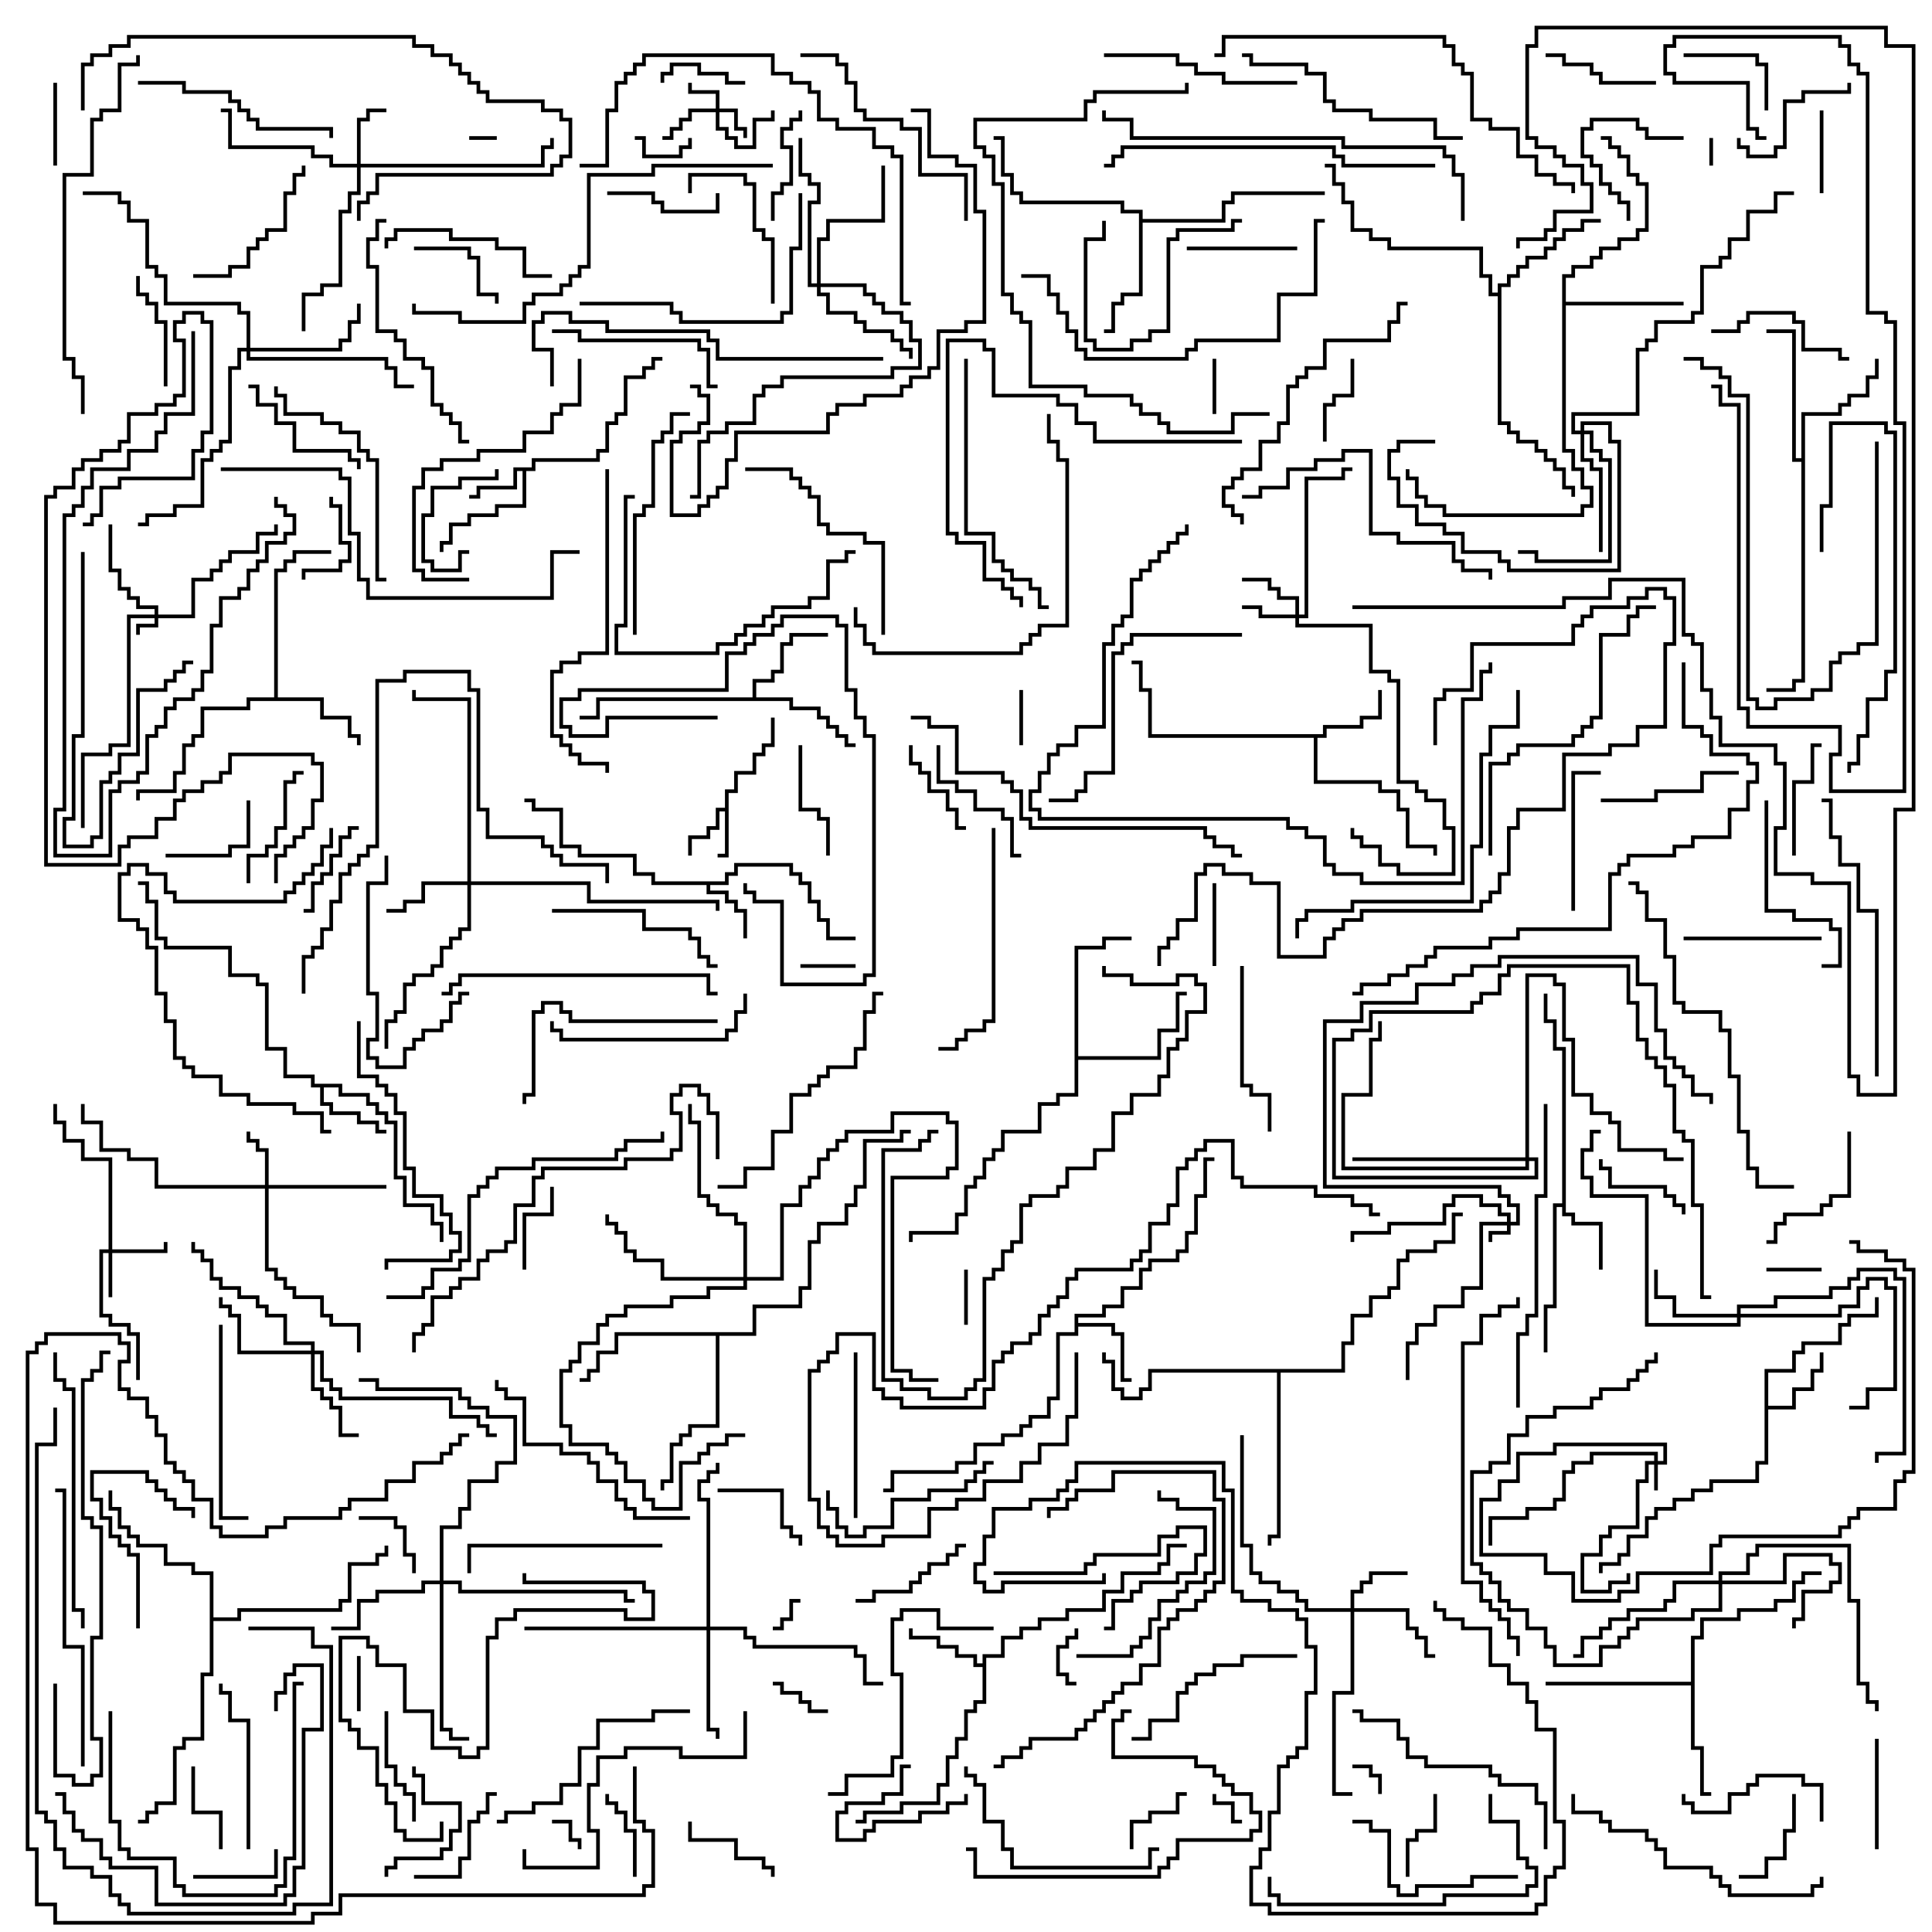 <svg version="1.1" width="105" height="105" xmlns="http://www.w3.org/2000/svg"><path d="M39.4,43.9L39.4,42.9L39.9,42.9L39.9,41.9L40.9,41.9L40.9,40.9L41.4,40.9L41.4,40.4L41.9,40.4L41.9,39L42.1,39L42.1,40.6L41.6,40.6L41.6,41.1L41.1,41.1L41.1,42.1L40.1,42.1L40.1,43.1L39.6,43.1L39.6,46.6L39,46.6L39,46.4L39.4,46.4L39.4,44.1L39.1,44.1L39.1,45.1L38.6,45.1L38.6,45.6L37.6,45.6L37.6,46.5L37.4,46.5L37.4,45.4L38.4,45.4L38.4,44.9L38.9,44.9L38.9,43.9z" stroke="none"/><path d="M28.9,25.4L28.9,24.9L32.4,24.9L32.4,24.4L32.9,24.4L32.9,22.9L33.4,22.9L33.4,22.4L33.9,22.4L33.9,20.4L34.9,20.4L34.9,19.9L35.4,19.9L35.4,19.4L36,19.4L36,19.6L35.6,19.6L35.6,20.1L35.1,20.1L35.1,20.6L34.1,20.6L34.1,22.6L33.6,22.6L33.6,23.1L33.1,23.1L33.1,24.6L32.6,24.6L32.6,25.1L29.1,25.1L29.1,25.6L28.6,25.6L28.6,27.6L27.1,27.6L27.1,28.1L25.6,28.1L25.6,28.6L24.6,28.6L24.6,29.6L24.1,29.6L24.1,30L23.9,30L23.9,29.4L24.4,29.4L24.4,28.4L25.4,28.4L25.4,27.9L26.9,27.9L26.9,27.4L28.4,27.4L28.4,25.6L28.1,25.6L28.1,26.6L26.1,26.6L26.1,27.1L25.5,27.1L25.5,26.9L25.9,26.9L25.9,26.4L27.9,26.4L27.9,25.4z" stroke="none"/><path d="M39.4,47.9L39.4,47.4L39.9,47.4L39.9,46.9L43.1,46.9L43.1,47.4L43.6,47.4L43.6,47.9L44.1,47.9L44.1,48.9L44.6,48.9L44.6,49.9L45.1,49.9L45.1,50.9L46.5,50.9L46.5,51.1L44.9,51.1L44.9,50.1L44.4,50.1L44.4,49.1L43.9,49.1L43.9,48.1L43.4,48.1L43.4,47.6L42.9,47.6L42.9,47.1L40.1,47.1L40.1,47.6L39.6,47.6L39.6,48.1L38.6,48.1L38.6,48.4L39.6,48.4L39.6,48.9L40.1,48.9L40.1,49.4L40.6,49.4L40.6,51L40.4,51L40.4,49.6L39.9,49.6L39.9,49.1L39.4,49.1L39.4,48.6L38.4,48.6L38.4,48.1L35.4,48.1L35.4,47.6L34.4,47.6L34.4,46.6L31.4,46.6L31.4,46.1L30.4,46.1L30.4,44.1L28.9,44.1L28.9,43.6L28.5,43.6L28.5,43.4L29.1,43.4L29.1,43.9L30.6,43.9L30.6,45.9L31.6,45.9L31.6,46.4L34.6,46.4L34.6,47.4L35.6,47.4L35.6,47.9z" stroke="none"/><path d="M84.9,65.4L84.9,57.1L84.4,57.1L84.4,55.6L83.9,55.6L83.9,54L84.1,54L84.1,55.4L84.6,55.4L84.6,56.9L85.1,56.9L85.1,65.9L85.6,65.9L85.6,66.4L87.1,66.4L87.1,69L86.9,69L86.9,66.6L85.4,66.6L85.4,66.1L84.9,66.1L84.9,65.6L84.6,65.6L84.6,71.1L84.1,71.1L84.1,73.5L83.9,73.5L83.9,70.9L84.4,70.9L84.4,65.4z" stroke="none"/><path d="M58.4,71.4L59.9,71.4L59.9,70.9L60.9,70.9L60.9,69.9L61.9,69.9L61.9,68.9L62.4,68.9L62.4,68.4L63.9,68.4L63.9,67.9L64.4,67.9L64.4,66.9L64.9,66.9L64.9,64.9L65.4,64.9L65.4,62.9L66,62.9L66,63.1L65.6,63.1L65.6,65.1L65.1,65.1L65.1,67.1L64.6,67.1L64.6,68.1L64.1,68.1L64.1,68.6L62.6,68.6L62.6,69.1L62.1,69.1L62.1,70.1L61.1,70.1L61.1,71.1L60.1,71.1L60.1,71.6L58.6,71.6L58.6,71.9L60.6,71.9L60.6,72.4L61.1,72.4L61.1,74.9L61.5,74.9L61.5,75.1L60.9,75.1L60.9,72.6L60.4,72.6L60.4,72.1L58.6,72.1L58.6,72.6L57.6,72.6L57.6,76.1L57.1,76.1L57.1,77.1L56.1,77.1L56.1,77.6L55.6,77.6L55.6,78.1L54.6,78.1L54.6,78.6L53.1,78.6L53.1,79.6L52.1,79.6L52.1,80.1L48.6,80.1L48.6,81.1L48,81.1L48,80.9L48.4,80.9L48.4,79.9L51.9,79.9L51.9,79.4L52.9,79.4L52.9,78.4L54.4,78.4L54.4,77.9L55.4,77.9L55.4,77.4L55.9,77.4L55.9,76.9L56.9,76.9L56.9,75.9L57.4,75.9L57.4,72.4L58.4,72.4z" stroke="none"/><path d="M95.9,74.4L97.4,74.4L97.4,73.4L97.9,73.4L97.9,72.9L99.9,72.9L99.9,71.9L100.4,71.9L100.4,71.4L101.9,71.4L101.9,70.5L102.1,70.5L102.1,71.6L100.6,71.6L100.6,72.1L100.1,72.1L100.1,73.1L98.1,73.1L98.1,73.6L97.6,73.6L97.6,74.6L96.1,74.6L96.1,76.4L97.4,76.4L97.4,75.4L98.4,75.4L98.4,74.4L98.9,74.4L98.9,73.5L99.1,73.5L99.1,74.6L98.6,74.6L98.6,75.6L97.6,75.6L97.6,76.6L96.1,76.6L96.1,79.6L95.6,79.6L95.6,80.6L93.1,80.6L93.1,81.1L92.1,81.1L92.1,81.6L91.1,81.6L91.1,82.1L90.1,82.1L90.1,82.6L89.6,82.6L89.6,83.6L88.6,83.6L88.6,84.6L88.1,84.6L88.1,85.1L87.1,85.1L87.1,85.5L86.9,85.5L86.9,84.9L87.9,84.9L87.9,84.4L88.4,84.4L88.4,83.4L89.4,83.4L89.4,82.4L89.9,82.4L89.9,81.9L90.9,81.9L90.9,81.4L91.9,81.4L91.9,80.9L92.9,80.9L92.9,80.4L95.4,80.4L95.4,79.4L95.9,79.4z" stroke="none"/><path d="M18.6,58.9L18.6,59.4L20.1,59.4L20.1,59.9L20.6,59.9L20.6,60.4L21.1,60.4L21.1,60.9L21.6,60.9L21.6,63.9L22.1,63.9L22.1,65.4L23.6,65.4L23.6,66.4L24.1,66.4L24.1,67.5L23.9,67.5L23.9,66.6L23.4,66.6L23.4,65.6L21.9,65.6L21.9,64.1L21.4,64.1L21.4,61.1L20.9,61.1L20.9,60.6L20.4,60.6L20.4,60.1L19.9,60.1L19.9,59.6L18.4,59.6L18.4,59.1L17.6,59.1L17.6,59.9L18.1,59.9L18.1,60.4L19.6,60.4L19.6,60.9L20.6,60.9L20.6,61.4L21,61.4L21,61.6L20.4,61.6L20.4,61.1L19.4,61.1L19.4,60.6L17.9,60.6L17.9,60.1L17.4,60.1L17.4,59.1L16.9,59.1L16.9,58.6L15.4,58.6L15.4,57.1L14.4,57.1L14.4,53.6L13.9,53.6L13.9,53.1L12.4,53.1L12.4,51.6L8.9,51.6L8.9,51.1L8.4,51.1L8.4,49.1L7.9,49.1L7.9,48.1L7.5,48.1L7.5,47.9L8.1,47.9L8.1,48.9L8.6,48.9L8.6,50.9L9.1,50.9L9.1,51.4L12.6,51.4L12.6,52.9L14.1,52.9L14.1,53.4L14.6,53.4L14.6,56.9L15.6,56.9L15.6,58.4L17.1,58.4L17.1,58.9z" stroke="none"/><path d="M71.9,39.9L71.9,39.4L73.9,39.4L73.9,38.9L74.9,38.9L74.9,37.5L75.1,37.5L75.1,39.1L74.1,39.1L74.1,39.6L72.1,39.6L72.1,40.1L71.6,40.1L71.6,42.4L75.1,42.4L75.1,42.9L76.1,42.9L76.1,43.9L76.6,43.9L76.6,45.9L78.1,45.9L78.1,46.5L77.9,46.5L77.9,46.1L76.4,46.1L76.4,44.1L75.9,44.1L75.9,43.1L74.9,43.1L74.9,42.6L71.4,42.6L71.4,40.1L62.4,40.1L62.4,37.6L61.9,37.6L61.9,36.1L61.5,36.1L61.5,35.9L62.1,35.9L62.1,37.4L62.6,37.4L62.6,39.9z" stroke="none"/><path d="M53.4,90.4L53.4,89.9L54.4,89.9L54.4,88.9L55.4,88.9L55.4,88.4L56.4,88.4L56.4,87.9L57.9,87.9L57.9,87.4L59.9,87.4L59.9,86.4L60.9,86.4L60.9,85.4L62.9,85.4L62.9,84.9L63.4,84.9L63.4,83.9L64.5,83.9L64.5,84.1L63.6,84.1L63.6,85.1L63.1,85.1L63.1,85.6L61.1,85.6L61.1,86.6L60.1,86.6L60.1,87.6L58.1,87.6L58.1,88.1L56.6,88.1L56.6,88.6L55.6,88.6L55.6,89.1L54.6,89.1L54.6,90.1L53.6,90.1L53.6,92.6L53.1,92.6L53.1,93.1L52.6,93.1L52.6,94.6L52.1,94.6L52.1,95.6L51.6,95.6L51.6,97.1L51.1,97.1L51.1,98.1L49.1,98.1L49.1,98.6L47.1,98.6L47.1,99.1L46.5,99.1L46.5,98.9L46.9,98.9L46.9,98.4L48.9,98.4L48.9,97.9L50.9,97.9L50.9,96.9L51.4,96.9L51.4,95.4L51.9,95.4L51.9,94.4L52.4,94.4L52.4,92.9L52.9,92.9L52.9,92.4L53.4,92.4L53.4,90.6L52.9,90.6L52.9,90.1L51.9,90.1L51.9,89.6L50.9,89.6L50.9,89.1L49.4,89.1L49.4,88.5L49.6,88.5L49.6,88.9L51.1,88.9L51.1,89.4L52.1,89.4L52.1,89.9L53.1,89.9L53.1,90.4z" stroke="none"/><path d="M14.9,37.9L14.9,30.9L15.4,30.9L15.4,30.4L15.9,30.4L15.9,29.9L18,29.9L18,30.1L16.1,30.1L16.1,30.6L15.6,30.6L15.6,31.1L15.1,31.1L15.1,37.9L17.6,37.9L17.6,38.9L19.1,38.9L19.1,39.9L19.6,39.9L19.6,40.5L19.4,40.5L19.4,40.1L18.9,40.1L18.9,39.1L17.4,39.1L17.4,38.1L13.6,38.1L13.6,38.6L11.1,38.6L11.1,40.1L10.6,40.1L10.6,40.6L10.1,40.6L10.1,42.1L9.6,42.1L9.6,43.1L7.6,43.1L7.6,43.5L7.4,43.5L7.4,42.9L9.4,42.9L9.4,41.9L9.9,41.9L9.9,40.4L10.4,40.4L10.4,39.9L10.9,39.9L10.9,38.4L13.4,38.4L13.4,37.9z" stroke="none"/><path d="M40.9,37.9L40.9,36.9L41.9,36.9L41.9,36.4L42.4,36.4L42.4,34.9L42.9,34.9L42.9,34.4L45,34.4L45,34.6L43.1,34.6L43.1,35.1L42.6,35.1L42.6,36.6L42.1,36.6L42.1,37.1L41.1,37.1L41.1,37.9L43.1,37.9L43.1,38.4L44.6,38.4L44.6,38.9L45.1,38.9L45.1,39.4L45.6,39.4L45.6,39.9L46.1,39.9L46.1,40.4L46.5,40.4L46.5,40.6L45.9,40.6L45.9,40.1L45.4,40.1L45.4,39.6L44.9,39.6L44.9,39.1L44.4,39.1L44.4,38.6L42.9,38.6L42.9,38.1L32.6,38.1L32.6,39.1L31.5,39.1L31.5,38.9L32.4,38.9L32.4,37.9z" stroke="none"/><path d="M91.9,91.4L91.9,88.9L92.4,88.9L92.4,87.9L94.4,87.9L94.4,87.4L96.4,87.4L96.4,86.9L97.4,86.9L97.4,85.9L97.9,85.9L97.9,85.4L99,85.4L99,85.6L98.1,85.6L98.1,86.1L97.6,86.1L97.6,87.1L96.6,87.1L96.6,87.6L94.6,87.6L94.6,88.1L92.6,88.1L92.6,89.1L92.1,89.1L92.1,94.9L92.6,94.9L92.6,97.4L93,97.4L93,97.6L92.4,97.6L92.4,95.1L91.9,95.1L91.9,91.6L84,91.6L84,91.4z" stroke="none"/><path d="M61.9,11.6L60.9,11.6L60.9,11.1L55.4,11.1L55.4,10.6L54.9,10.6L54.9,9.6L54.4,9.6L54.4,7.6L54,7.6L54,7.4L54.6,7.4L54.6,9.4L55.1,9.4L55.1,10.4L55.6,10.4L55.6,10.9L61.1,10.9L61.1,11.4L62.1,11.4L62.1,11.9L66.4,11.9L66.4,10.9L66.9,10.9L66.9,10.4L72,10.4L72,10.6L67.1,10.6L67.1,11.1L66.6,11.1L66.6,12.1L62.1,12.1L62.1,16.1L61.1,16.1L61.1,16.6L60.6,16.6L60.6,18.1L60,18.1L60,17.9L60.4,17.9L60.4,16.4L60.9,16.4L60.9,15.9L61.9,15.9z" stroke="none"/><path d="M84.9,14.9L85.4,14.9L85.4,14.4L86.4,14.4L86.4,13.9L86.9,13.9L86.9,13.4L87.9,13.4L87.9,12.9L88.9,12.9L88.9,12.4L89.4,12.4L89.4,10.1L88.9,10.1L88.9,9.6L88.4,9.6L88.4,8.6L87.9,8.6L87.9,8.1L87.4,8.1L87.4,7.6L87,7.6L87,7.4L87.6,7.4L87.6,7.9L88.1,7.9L88.1,8.4L88.6,8.4L88.6,9.4L89.1,9.4L89.1,9.9L89.6,9.9L89.6,12.6L89.1,12.6L89.1,13.1L88.1,13.1L88.1,13.6L87.1,13.6L87.1,14.1L86.6,14.1L86.6,14.6L85.6,14.6L85.6,15.1L85.1,15.1L85.1,16.4L91.5,16.4L91.5,16.6L85.1,16.6L85.1,24.4L85.6,24.4L85.6,25.4L86.1,25.4L86.1,26.4L86.6,26.4L86.6,27.6L86.1,27.6L86.1,28.1L78.4,28.1L78.4,27.6L77.4,27.6L77.4,27.1L76.9,27.1L76.9,26.1L76.4,26.1L76.4,25.5L76.6,25.5L76.6,25.9L77.1,25.9L77.1,26.9L77.6,26.9L77.6,27.4L78.6,27.4L78.6,27.9L85.9,27.9L85.9,27.4L86.4,27.4L86.4,26.6L85.9,26.6L85.9,25.6L85.4,25.6L85.4,24.6L84.9,24.6z" stroke="none"/><path d="M97.9,24.9L97.9,22.4L99.9,22.4L99.9,21.9L100.4,21.9L100.4,21.4L101.4,21.4L101.4,20.4L101.9,20.4L101.9,19.5L102.1,19.5L102.1,20.6L101.6,20.6L101.6,21.6L100.6,21.6L100.6,22.1L100.1,22.1L100.1,22.6L98.1,22.6L98.1,37.1L97.6,37.1L97.6,37.6L96,37.6L96,37.4L97.4,37.4L97.4,36.9L97.9,36.9L97.9,25.1L97.4,25.1L97.4,18.1L96,18.1L96,17.9L97.6,17.9L97.6,24.9z" stroke="none"/><path d="M81.4,15.9L81.4,15.4L81.9,15.4L81.9,14.9L82.4,14.9L82.4,14.4L82.9,14.4L82.9,13.9L83.9,13.9L83.9,13.4L84.4,13.4L84.4,12.9L84.9,12.9L84.9,12.4L85.9,12.4L85.9,11.9L87,11.9L87,12.1L86.1,12.1L86.1,12.6L85.1,12.6L85.1,13.1L84.6,13.1L84.6,13.6L84.1,13.6L84.1,14.1L83.1,14.1L83.1,14.6L82.6,14.6L82.6,15.1L82.1,15.1L82.1,15.6L81.6,15.6L81.6,22.9L82.1,22.9L82.1,23.4L82.6,23.4L82.6,23.9L83.6,23.9L83.6,24.4L84.1,24.4L84.1,24.9L84.6,24.9L84.6,25.4L85.1,25.4L85.1,26.4L85.6,26.4L85.6,27L85.4,27L85.4,26.6L84.9,26.6L84.9,25.6L84.4,25.6L84.4,25.1L83.9,25.1L83.9,24.6L83.4,24.6L83.4,24.1L82.4,24.1L82.4,23.6L81.9,23.6L81.9,23.1L81.4,23.1L81.4,16.1L80.9,16.1L80.9,15.1L80.4,15.1L80.4,13.6L75.4,13.6L75.4,13.1L74.4,13.1L74.4,12.6L73.4,12.6L73.4,11.1L72.9,11.1L72.9,10.1L72.4,10.1L72.4,9.1L72,9.1L72,8.9L72.6,8.9L72.6,9.9L73.1,9.9L73.1,10.9L73.6,10.9L73.6,12.4L74.6,12.4L74.6,12.9L75.6,12.9L75.6,13.4L80.6,13.4L80.6,14.9L81.1,14.9L81.1,15.9z" stroke="none"/><path d="M58.4,51.4L59.9,51.4L59.9,50.9L61.5,50.9L61.5,51.1L60.1,51.1L60.1,51.6L58.6,51.6L58.6,57.4L62.9,57.4L62.9,55.9L63.9,55.9L63.9,53.9L64.5,53.9L64.5,54.1L64.1,54.1L64.1,56.1L63.1,56.1L63.1,57.6L58.6,57.6L58.6,59.6L57.6,59.6L57.6,60.1L56.6,60.1L56.6,61.6L54.6,61.6L54.6,62.6L54.1,62.6L54.1,63.1L53.6,63.1L53.6,64.1L53.1,64.1L53.1,64.6L52.6,64.6L52.6,66.1L52.1,66.1L52.1,67.1L49.6,67.1L49.6,67.5L49.4,67.5L49.4,66.9L51.9,66.9L51.9,65.9L52.4,65.9L52.4,64.4L52.9,64.4L52.9,63.9L53.4,63.9L53.4,62.9L53.9,62.9L53.9,62.4L54.4,62.4L54.4,61.4L56.4,61.4L56.4,59.9L57.4,59.9L57.4,59.4L58.4,59.4z" stroke="none"/><path d="M40.9,72.4L40.9,70.9L43.4,70.9L43.4,69.9L43.9,69.9L43.9,67.4L44.4,67.4L44.4,66.4L45.9,66.4L45.9,65.4L46.4,65.4L46.4,64.4L46.9,64.4L46.9,61.9L48.9,61.9L48.9,61.4L49.5,61.4L49.5,61.6L49.1,61.6L49.1,62.1L47.1,62.1L47.1,64.6L46.6,64.6L46.6,65.6L46.1,65.6L46.1,66.6L44.6,66.6L44.6,67.6L44.1,67.6L44.1,70.1L43.6,70.1L43.6,71.1L41.1,71.1L41.1,72.6L39.1,72.6L39.1,77.6L37.6,77.6L37.6,78.1L37.1,78.1L37.1,78.6L36.6,78.6L36.6,80.6L36.1,80.6L36.1,81L35.9,81L35.9,80.4L36.4,80.4L36.4,78.4L36.9,78.4L36.9,77.9L37.4,77.9L37.4,77.4L38.9,77.4L38.9,72.6L33.6,72.6L33.6,73.6L32.6,73.6L32.6,74.6L32.1,74.6L32.1,75.1L31.5,75.1L31.5,74.9L31.9,74.9L31.9,74.4L32.4,74.4L32.4,73.4L33.4,73.4L33.4,72.4z" stroke="none"/><path d="M11.4,85.6L10.4,85.6L10.4,85.1L8.9,85.1L8.9,84.1L7.4,84.1L7.4,83.6L6.9,83.6L6.9,83.1L6.4,83.1L6.4,82.1L5.9,82.1L5.9,81L6.1,81L6.1,81.9L6.6,81.9L6.6,82.9L7.1,82.9L7.1,83.4L7.6,83.4L7.6,83.9L9.1,83.9L9.1,84.9L10.6,84.9L10.6,85.4L11.6,85.4L11.6,87.9L12.9,87.9L12.9,87.4L18.4,87.4L18.4,86.9L18.9,86.9L18.9,84.9L20.4,84.9L20.4,84.4L20.9,84.4L20.9,84L21.1,84L21.1,84.6L20.6,84.6L20.6,85.1L19.1,85.1L19.1,87.1L18.6,87.1L18.6,87.6L13.1,87.6L13.1,88.1L11.6,88.1L11.6,91.1L11.1,91.1L11.1,94.6L10.1,94.6L10.1,95.1L9.6,95.1L9.6,98.1L8.6,98.1L8.6,98.6L8.1,98.6L8.1,99.1L7.5,99.1L7.5,98.9L7.9,98.9L7.9,98.4L8.4,98.4L8.4,97.9L9.4,97.9L9.4,94.9L9.9,94.9L9.9,94.4L10.9,94.4L10.9,90.9L11.4,90.9z" stroke="none"/><path d="M72.9,74.4L72.9,72.9L73.4,72.9L73.4,71.4L74.4,71.4L74.4,70.4L75.4,70.4L75.4,69.9L75.9,69.9L75.9,68.4L76.4,68.4L76.4,67.9L77.9,67.9L77.9,67.4L78.9,67.4L78.9,65.9L79.5,65.9L79.5,66.1L79.1,66.1L79.1,67.6L78.1,67.6L78.1,68.1L76.6,68.1L76.6,68.6L76.1,68.6L76.1,70.1L75.6,70.1L75.6,70.6L74.6,70.6L74.6,71.6L73.6,71.6L73.6,73.1L73.1,73.1L73.1,74.6L69.6,74.6L69.6,83.6L69.1,83.6L69.1,84L68.9,84L68.9,83.4L69.4,83.4L69.4,74.6L62.6,74.6L62.6,75.6L62.1,75.6L62.1,76.1L60.9,76.1L60.9,75.6L60.4,75.6L60.4,74.1L59.9,74.1L59.9,73.5L60.1,73.5L60.1,73.9L60.6,73.9L60.6,75.4L61.1,75.4L61.1,75.9L61.9,75.9L61.9,75.4L62.4,75.4L62.4,74.4z" stroke="none"/><path d="M81.9,66.4L81.9,66.1L81.4,66.1L81.4,65.6L80.4,65.6L80.4,65.1L79.1,65.1L79.1,65.6L78.6,65.6L78.6,66.6L75.6,66.6L75.6,67.1L73.6,67.1L73.6,67.5L73.4,67.5L73.4,66.9L75.4,66.9L75.4,66.4L78.4,66.4L78.4,65.4L78.9,65.4L78.9,64.9L80.6,64.9L80.6,65.4L81.6,65.4L81.6,65.9L82.1,65.9L82.1,66.4L82.4,66.4L82.4,65.6L81.9,65.6L81.9,65.1L81.4,65.1L81.4,64.6L71.9,64.6L71.9,55.4L73.9,55.4L73.9,54.4L76.9,54.4L76.9,53.4L78.9,53.4L78.9,52.9L79.9,52.9L79.9,52.4L81.4,52.4L81.4,51.9L89.1,51.9L89.1,53.4L90.1,53.4L90.1,55.9L90.6,55.9L90.6,57.4L91.1,57.4L91.1,57.9L91.6,57.9L91.6,58.4L92.1,58.4L92.1,59.4L93.1,59.4L93.1,60L92.9,60L92.9,59.6L91.9,59.6L91.9,58.6L91.4,58.6L91.4,58.1L90.9,58.1L90.9,57.6L90.4,57.6L90.4,56.1L89.9,56.1L89.9,53.6L88.9,53.6L88.9,52.1L81.6,52.1L81.6,52.6L80.1,52.6L80.1,53.1L79.1,53.1L79.1,53.6L77.1,53.6L77.1,54.6L74.1,54.6L74.1,55.6L72.1,55.6L72.1,64.4L81.6,64.4L81.6,64.9L82.1,64.9L82.1,65.4L82.6,65.4L82.6,66.6L82.1,66.6L82.1,67.1L81.1,67.1L81.1,67.5L80.9,67.5L80.9,66.9L81.9,66.9L81.9,66.6L80.6,66.6L80.6,70.1L79.6,70.1L79.6,71.1L78.1,71.1L78.1,72.1L77.1,72.1L77.1,73.1L76.6,73.1L76.6,75L76.4,75L76.4,72.9L76.9,72.9L76.9,71.9L77.9,71.9L77.9,70.9L79.4,70.9L79.4,69.9L80.4,69.9L80.4,66.4z" stroke="none"/><path d="M8.4,33.4L8.4,33.1L7.4,33.1L7.4,32.6L6.9,32.6L6.9,32.1L6.4,32.1L6.4,31.1L5.9,31.1L5.9,28.5L6.1,28.5L6.1,30.9L6.6,30.9L6.6,31.9L7.1,31.9L7.1,32.4L7.6,32.4L7.6,32.9L8.6,32.9L8.6,33.4L10.4,33.4L10.4,31.4L11.4,31.4L11.4,30.9L11.9,30.9L11.9,30.4L12.4,30.4L12.4,29.9L13.9,29.9L13.9,28.9L14.9,28.9L14.9,28.5L15.1,28.5L15.1,29.1L14.1,29.1L14.1,30.1L12.6,30.1L12.6,30.6L12.1,30.6L12.1,31.1L11.6,31.1L11.6,31.6L10.6,31.6L10.6,33.6L8.6,33.6L8.6,34.1L7.6,34.1L7.6,34.5L7.4,34.5L7.4,33.9L8.4,33.9L8.4,33.6L7.1,33.6L7.1,40.6L6.1,40.6L6.1,41.1L4.6,41.1L4.6,45L4.4,45L4.4,40.9L5.9,40.9L5.9,40.4L6.9,40.4L6.9,33.4z" stroke="none"/><path d="M89.9,79.4L89.9,79.1L86.6,79.1L86.6,79.6L85.6,79.6L85.6,80.1L85.1,80.1L85.1,81.6L84.6,81.6L84.6,82.1L83.1,82.1L83.1,82.6L81.1,82.6L81.1,84L80.9,84L80.9,82.4L82.9,82.4L82.9,81.9L84.4,81.9L84.4,81.4L84.9,81.4L84.9,79.9L85.4,79.9L85.4,79.4L86.4,79.4L86.4,78.9L90.1,78.9L90.1,79.4L90.4,79.4L90.4,78.6L84.6,78.6L84.6,79.1L82.6,79.1L82.6,80.6L81.6,80.6L81.6,81.6L80.6,81.6L80.6,84.4L84.1,84.4L84.1,85.4L85.6,85.4L85.6,86.9L87.9,86.9L87.9,86.4L88.9,86.4L88.9,85.4L92.9,85.4L92.9,83.9L93.4,83.9L93.4,83.4L99.9,83.4L99.9,82.9L100.4,82.9L100.4,82.4L100.9,82.4L100.9,81.9L102.9,81.9L102.9,80.4L103.4,80.4L103.4,79.9L103.9,79.9L103.9,69.1L103.4,69.1L103.4,68.6L102.4,68.6L102.4,68.1L100.9,68.1L100.9,67.6L100.5,67.6L100.5,67.4L101.1,67.4L101.1,67.9L102.6,67.9L102.6,68.4L103.6,68.4L103.6,68.9L104.1,68.9L104.1,80.1L103.6,80.1L103.6,80.6L103.1,80.6L103.1,82.1L101.1,82.1L101.1,82.6L100.6,82.6L100.6,83.1L100.1,83.1L100.1,83.6L93.6,83.6L93.6,84.1L93.1,84.1L93.1,85.6L89.1,85.6L89.1,86.6L88.1,86.6L88.1,87.1L85.4,87.1L85.4,85.6L83.9,85.6L83.9,84.6L80.4,84.6L80.4,81.4L81.4,81.4L81.4,80.4L82.4,80.4L82.4,78.9L84.4,78.9L84.4,78.4L90.6,78.4L90.6,79.6L90.1,79.6L90.1,81L89.9,81L89.9,79.6L89.6,79.6L89.6,80.6L89.1,80.6L89.1,83.1L87.6,83.1L87.6,83.6L87.1,83.6L87.1,84.6L86.1,84.6L86.1,86.4L87.4,86.4L87.4,85.9L88.4,85.9L88.4,85.5L88.6,85.5L88.6,86.1L87.6,86.1L87.6,86.6L85.9,86.6L85.9,84.4L86.9,84.4L86.9,83.4L87.4,83.4L87.4,82.9L88.9,82.9L88.9,80.4L89.4,80.4L89.4,79.4z" stroke="none"/><path d="M38.9,5.9L38.9,5.1L37.4,5.1L37.4,4.5L37.6,4.5L37.6,4.9L39.1,4.9L39.1,5.9L40.1,5.9L40.1,6.9L40.6,6.9L40.6,7.5L40.4,7.5L40.4,7.1L39.9,7.1L39.9,6.1L39.1,6.1L39.1,6.9L39.6,6.9L39.6,7.4L40.1,7.4L40.1,7.9L40.9,7.9L40.9,6.4L41.9,6.4L41.9,6L42.1,6L42.1,6.6L41.1,6.6L41.1,8.1L39.9,8.1L39.9,7.6L39.4,7.6L39.4,7.1L38.9,7.1L38.9,6.1L37.6,6.1L37.6,6.6L37.1,6.6L37.1,7.1L36.6,7.1L36.6,7.6L36,7.6L36,7.4L36.4,7.4L36.4,6.9L36.9,6.9L36.9,6.4L37.4,6.4L37.4,5.9z" stroke="none"/><path d="M5.9,67.9L5.9,63.1L4.4,63.1L4.4,62.1L3.4,62.1L3.4,61.1L2.9,61.1L2.9,60L3.1,60L3.1,60.9L3.6,60.9L3.6,61.9L4.6,61.9L4.6,62.9L6.1,62.9L6.1,67.9L8.9,67.9L8.9,67.5L9.1,67.5L9.1,68.1L6.1,68.1L6.1,70.5L5.9,70.5L5.9,68.1L5.6,68.1L5.6,71.4L6.1,71.4L6.1,71.9L7.1,71.9L7.1,72.4L7.6,72.4L7.6,75L7.4,75L7.4,72.6L6.9,72.6L6.9,72.1L5.9,72.1L5.9,71.6L5.4,71.6L5.4,67.9z" stroke="none"/><path d="M70.4,33.4L70.4,32.6L69.4,32.6L69.4,32.1L68.9,32.1L68.9,31.6L67.5,31.6L67.5,31.4L69.1,31.4L69.1,31.9L69.6,31.9L69.6,32.4L70.6,32.4L70.6,33.4L70.9,33.4L70.9,25.9L72.9,25.9L72.9,25.4L73.5,25.4L73.5,25.6L73.1,25.6L73.1,26.1L71.1,26.1L71.1,33.6L70.6,33.6L70.6,33.9L74.6,33.9L74.6,36.4L75.6,36.4L75.6,36.9L76.1,36.9L76.1,42.4L77.1,42.4L77.1,42.9L77.6,42.9L77.6,43.4L78.6,43.4L78.6,44.9L79.1,44.9L79.1,47.6L75.9,47.6L75.9,47.1L74.9,47.1L74.9,46.1L73.9,46.1L73.9,45.6L73.4,45.6L73.4,45L73.6,45L73.6,45.4L74.1,45.4L74.1,45.9L75.1,45.9L75.1,46.9L76.1,46.9L76.1,47.4L78.9,47.4L78.9,45.1L78.4,45.1L78.4,43.6L77.4,43.6L77.4,43.1L76.9,43.1L76.9,42.6L75.9,42.6L75.9,37.1L75.4,37.1L75.4,36.6L74.4,36.6L74.4,34.1L70.4,34.1L70.4,33.6L68.4,33.6L68.4,33.1L67.5,33.1L67.5,32.9L68.6,32.9L68.6,33.4z" stroke="none"/><path d="M14.4,64.4L14.4,62.6L13.9,62.6L13.9,62.1L13.4,62.1L13.4,61.5L13.6,61.5L13.6,61.9L14.1,61.9L14.1,62.4L14.6,62.4L14.6,64.4L21,64.4L21,64.6L14.6,64.6L14.6,68.9L15.1,68.9L15.1,69.4L15.6,69.4L15.6,69.9L16.1,69.9L16.1,70.4L17.6,70.4L17.6,71.4L18.1,71.4L18.1,71.9L19.6,71.9L19.6,73.5L19.4,73.5L19.4,72.1L17.9,72.1L17.9,71.6L17.4,71.6L17.4,70.6L15.9,70.6L15.9,70.1L15.4,70.1L15.4,69.6L14.9,69.6L14.9,69.1L14.4,69.1L14.4,64.6L8.4,64.6L8.4,63.1L6.9,63.1L6.9,62.6L5.4,62.6L5.4,61.1L4.4,61.1L4.4,60L4.6,60L4.6,60.9L5.6,60.9L5.6,62.4L7.1,62.4L7.1,62.9L8.6,62.9L8.6,64.4z" stroke="none"/><path d="M19.4,8.9L19.4,6.4L19.9,6.4L19.9,5.9L21,5.9L21,6.1L20.1,6.1L20.1,6.6L19.6,6.6L19.6,8.9L29.4,8.9L29.4,7.9L29.9,7.9L29.9,7.5L30.1,7.5L30.1,8.1L29.6,8.1L29.6,9.1L19.6,9.1L19.6,10.6L19.1,10.6L19.1,11.6L18.6,11.6L18.6,15.6L17.6,15.6L17.6,16.1L16.6,16.1L16.6,18L16.4,18L16.4,15.9L17.4,15.9L17.4,15.4L18.4,15.4L18.4,11.4L18.9,11.4L18.9,10.4L19.4,10.4L19.4,9.1L17.9,9.1L17.9,8.6L16.9,8.6L16.9,8.1L12.4,8.1L12.4,6.1L12,6.1L12,5.9L12.6,5.9L12.6,7.9L17.1,7.9L17.1,8.4L18.1,8.4L18.1,8.9z" stroke="none"/><path d="M73.4,87.4L73.4,86.4L73.9,86.4L73.9,85.9L74.4,85.9L74.4,85.4L76.5,85.4L76.5,85.6L74.6,85.6L74.6,86.1L74.1,86.1L74.1,86.6L73.6,86.6L73.6,87.4L76.6,87.4L76.6,88.4L77.1,88.4L77.1,88.9L77.6,88.9L77.6,89.9L78,89.9L78,90.1L77.4,90.1L77.4,89.1L76.9,89.1L76.9,88.6L76.4,88.6L76.4,87.6L73.6,87.6L73.6,92.1L72.6,92.1L72.6,97.4L73.5,97.4L73.5,97.6L72.4,97.6L72.4,91.9L73.4,91.9L73.4,87.6L70.9,87.6L70.9,87.1L70.4,87.1L70.4,86.6L69.4,86.6L69.4,86.1L68.4,86.1L68.4,85.6L67.9,85.6L67.9,84.1L67.4,84.1L67.4,78L67.6,78L67.6,83.9L68.1,83.9L68.1,85.4L68.6,85.4L68.6,85.9L69.6,85.9L69.6,86.4L70.6,86.4L70.6,86.9L71.1,86.9L71.1,87.4z" stroke="none"/><path d="M93.4,85.9L93.4,85.4L94.9,85.4L94.9,84.4L95.4,84.4L95.4,83.9L100.6,83.9L100.6,86.9L101.1,86.9L101.1,91.4L101.6,91.4L101.6,92.4L102.1,92.4L102.1,93L101.9,93L101.9,92.6L101.4,92.6L101.4,91.6L100.9,91.6L100.9,87.1L100.4,87.1L100.4,84.1L95.6,84.1L95.6,84.6L95.1,84.6L95.1,85.6L93.6,85.6L93.6,85.9L96.9,85.9L96.9,84.4L99.6,84.4L99.6,84.9L100.1,84.9L100.1,86.1L99.6,86.1L99.6,86.6L98.1,86.6L98.1,88.1L97.6,88.1L97.6,88.5L97.4,88.5L97.4,87.9L97.9,87.9L97.9,86.4L99.4,86.4L99.4,85.9L99.9,85.9L99.9,85.1L99.4,85.1L99.4,84.6L97.1,84.6L97.1,86.1L93.6,86.1L93.6,87.6L92.1,87.6L92.1,88.1L89.1,88.1L89.1,88.6L88.6,88.6L88.6,89.1L88.1,89.1L88.1,89.6L87.1,89.6L87.1,90.6L84.4,90.6L84.4,89.6L83.9,89.6L83.9,88.6L82.9,88.6L82.9,87.6L81.9,87.6L81.9,87.1L81.4,87.1L81.4,86.1L80.9,86.1L80.9,85.6L80.4,85.6L80.4,85.1L79.9,85.1L79.9,79.9L80.9,79.9L80.9,79.4L81.9,79.4L81.9,77.9L82.9,77.9L82.9,76.9L84.4,76.9L84.4,76.4L86.4,76.4L86.4,75.9L86.9,75.9L86.9,75.4L88.4,75.4L88.4,74.9L88.9,74.9L88.9,74.4L89.4,74.4L89.4,73.9L89.9,73.9L89.9,73.5L90.1,73.5L90.1,74.1L89.6,74.1L89.6,74.6L89.1,74.6L89.1,75.1L88.6,75.1L88.6,75.6L87.1,75.6L87.1,76.1L86.6,76.1L86.6,76.6L84.6,76.6L84.6,77.1L83.1,77.1L83.1,78.1L82.1,78.1L82.1,79.6L81.1,79.6L81.1,80.1L80.1,80.1L80.1,84.9L80.6,84.9L80.6,85.4L81.1,85.4L81.1,85.9L81.6,85.9L81.6,86.9L82.1,86.9L82.1,87.4L83.1,87.4L83.1,88.4L84.1,88.4L84.1,89.4L84.6,89.4L84.6,90.4L86.9,90.4L86.9,89.4L87.9,89.4L87.9,88.9L88.4,88.9L88.4,88.4L88.9,88.4L88.9,87.9L91.9,87.9L91.9,87.4L93.4,87.4L93.4,86.1L91.1,86.1L91.1,87.1L90.6,87.1L90.6,87.6L88.6,87.6L88.6,88.1L87.6,88.1L87.6,88.6L87.1,88.6L87.1,89.1L86.1,89.1L86.1,90.1L85.5,90.1L85.5,89.9L85.9,89.9L85.9,88.9L86.9,88.9L86.9,88.4L87.4,88.4L87.4,87.9L88.4,87.9L88.4,87.4L90.4,87.4L90.4,86.9L90.9,86.9L90.9,85.9z" stroke="none"/><path d="M25.4,47.9L25.4,38.1L22.4,38.1L22.4,37.5L22.6,37.5L22.6,37.9L25.6,37.9L25.6,47.9L32.1,47.9L32.1,48.9L39.1,48.9L39.1,49.5L38.9,49.5L38.9,49.1L31.9,49.1L31.9,48.1L25.6,48.1L25.6,50.6L25.1,50.6L25.1,51.1L24.6,51.1L24.6,51.6L24.1,51.6L24.1,52.6L23.6,52.6L23.6,53.1L22.6,53.1L22.6,53.6L22.1,53.6L22.1,55.1L21.6,55.1L21.6,55.6L21.1,55.6L21.1,57L20.9,57L20.9,55.4L21.4,55.4L21.4,54.9L21.9,54.9L21.9,53.4L22.4,53.4L22.4,52.9L23.4,52.9L23.4,52.4L23.9,52.4L23.9,51.4L24.4,51.4L24.4,50.9L24.9,50.9L24.9,50.4L25.4,50.4L25.4,48.1L23.1,48.1L23.1,49.1L22.1,49.1L22.1,49.6L21,49.6L21,49.4L21.9,49.4L21.9,48.9L22.9,48.9L22.9,47.9z" stroke="none"/><path d="M16.9,73.4L16.9,73.1L15.4,73.1L15.4,71.6L14.4,71.6L14.4,71.1L13.9,71.1L13.9,70.6L12.9,70.6L12.9,70.1L11.9,70.1L11.9,69.6L11.4,69.6L11.4,68.6L10.9,68.6L10.9,68.1L10.4,68.1L10.4,67.5L10.6,67.5L10.6,67.9L11.1,67.9L11.1,68.4L11.6,68.4L11.6,69.4L12.1,69.4L12.1,69.9L13.1,69.9L13.1,70.4L14.1,70.4L14.1,70.9L14.6,70.9L14.6,71.4L15.6,71.4L15.6,72.9L17.1,72.9L17.1,73.4L17.6,73.4L17.6,74.9L18.1,74.9L18.1,75.4L18.6,75.4L18.6,75.9L24.6,75.9L24.6,76.9L26.1,76.9L26.1,77.4L26.6,77.4L26.6,77.9L27,77.9L27,78.1L26.4,78.1L26.4,77.6L25.9,77.6L25.9,77.1L24.4,77.1L24.4,76.1L18.4,76.1L18.4,75.6L17.9,75.6L17.9,75.1L17.4,75.1L17.4,73.6L17.1,73.6L17.1,75.4L17.6,75.4L17.6,75.9L18.1,75.9L18.1,76.4L18.6,76.4L18.6,77.9L19.5,77.9L19.5,78.1L18.4,78.1L18.4,76.6L17.9,76.6L17.9,76.1L17.4,76.1L17.4,75.6L16.9,75.6L16.9,73.6L12.9,73.6L12.9,71.6L12.4,71.6L12.4,71.1L11.9,71.1L11.9,70.5L12.1,70.5L12.1,70.9L12.6,70.9L12.6,71.4L13.1,71.4L13.1,73.4z" stroke="none"/><path d="M94.4,71.4L94.4,70.9L96.4,70.9L96.4,70.4L99.4,70.4L99.4,69.9L100.4,69.9L100.4,69.4L100.9,69.4L100.9,68.9L103.1,68.9L103.1,69.4L103.6,69.4L103.6,79.1L102.1,79.1L102.1,79.5L101.9,79.5L101.9,78.9L103.4,78.9L103.4,69.6L102.9,69.6L102.9,69.1L101.1,69.1L101.1,69.6L100.6,69.6L100.6,70.1L99.6,70.1L99.6,70.6L96.6,70.6L96.6,71.1L94.6,71.1L94.6,71.4L99.9,71.4L99.9,70.9L100.9,70.9L100.9,69.9L101.4,69.9L101.4,69.4L102.6,69.4L102.6,69.9L103.1,69.9L103.1,75.6L101.6,75.6L101.6,76.6L100.5,76.6L100.5,76.4L101.4,76.4L101.4,75.4L102.9,75.4L102.9,70.1L102.4,70.1L102.4,69.6L101.6,69.6L101.6,70.1L101.1,70.1L101.1,71.1L100.1,71.1L100.1,71.6L94.6,71.6L94.6,72.1L89.4,72.1L89.4,65.1L86.4,65.1L86.4,64.1L85.9,64.1L85.9,62.4L86.4,62.4L86.4,61.4L87,61.4L87,61.6L86.6,61.6L86.6,62.6L86.1,62.6L86.1,63.9L86.6,63.9L86.6,64.9L89.6,64.9L89.6,71.9L94.4,71.9L94.4,71.6L90.9,71.6L90.9,70.6L89.9,70.6L89.9,69L90.1,69L90.1,70.4L91.1,70.4L91.1,71.4z" stroke="none"/><path d="M38.4,88.4L38.4,81.6L37.9,81.6L37.9,80.4L38.4,80.4L38.4,79.9L38.9,79.9L38.9,79.5L39.1,79.5L39.1,80.1L38.6,80.1L38.6,80.6L38.1,80.6L38.1,81.4L38.6,81.4L38.6,88.4L40.6,88.4L40.6,88.9L41.1,88.9L41.1,89.4L46.6,89.4L46.6,89.9L47.1,89.9L47.1,91.4L48,91.4L48,91.6L46.9,91.6L46.9,90.1L46.4,90.1L46.4,89.6L40.9,89.6L40.9,89.1L40.4,89.1L40.4,88.6L38.6,88.6L38.6,93.9L39.1,93.9L39.1,94.5L38.9,94.5L38.9,94.1L38.4,94.1L38.4,88.6L28.5,88.6L28.5,88.4z" stroke="none"/><path d="M44.4,15.4L44.4,12.9L44.9,12.9L44.9,11.9L47.9,11.9L47.9,9L48.1,9L48.1,12.1L45.1,12.1L45.1,13.1L44.6,13.1L44.6,15.4L47.1,15.4L47.1,15.9L47.6,15.9L47.6,16.4L48.1,16.4L48.1,16.9L49.1,16.9L49.1,17.4L49.6,17.4L49.6,18.4L50.1,18.4L50.1,20.1L48.6,20.1L48.6,20.6L42.6,20.6L42.6,21.1L41.6,21.1L41.6,21.6L41.1,21.6L41.1,23.1L39.6,23.1L39.6,23.6L38.6,23.6L38.6,24.1L38.1,24.1L38.1,27.1L37.5,27.1L37.5,26.9L37.9,26.9L37.9,23.9L38.4,23.9L38.4,23.4L39.4,23.4L39.4,22.9L40.9,22.9L40.9,21.4L41.4,21.4L41.4,20.9L42.4,20.9L42.4,20.4L48.4,20.4L48.4,19.9L49.9,19.9L49.9,18.6L49.4,18.6L49.4,17.6L48.9,17.6L48.9,17.1L47.9,17.1L47.9,16.6L47.4,16.6L47.4,16.1L46.9,16.1L46.9,15.6L44.6,15.6L44.6,15.9L45.1,15.9L45.1,16.9L46.6,16.9L46.6,17.4L47.1,17.4L47.1,17.9L48.6,17.9L48.6,18.4L49.1,18.4L49.1,18.9L49.6,18.9L49.6,19.5L49.4,19.5L49.4,19.1L48.9,19.1L48.9,18.6L48.4,18.6L48.4,18.1L46.9,18.1L46.9,17.6L46.4,17.6L46.4,17.1L44.9,17.1L44.9,16.1L44.4,16.1L44.4,15.6L43.9,15.6L43.9,10.9L44.4,10.9L44.4,10.1L43.9,10.1L43.9,9.6L43.4,9.6L43.4,7.5L43.6,7.5L43.6,9.4L44.1,9.4L44.1,9.9L44.6,9.9L44.6,11.1L44.1,11.1L44.1,15.4z" stroke="none"/><path d="M13.4,18.9L13.4,17.1L12.9,17.1L12.9,16.6L8.9,16.6L8.9,15.1L8.4,15.1L8.4,14.6L7.9,14.6L7.9,12.1L6.9,12.1L6.9,11.1L6.4,11.1L6.4,10.6L4.5,10.6L4.5,10.4L6.6,10.4L6.6,10.9L7.1,10.9L7.1,11.9L8.1,11.9L8.1,14.4L8.6,14.4L8.6,14.9L9.1,14.9L9.1,16.4L13.1,16.4L13.1,16.9L13.6,16.9L13.6,18.9L18.4,18.9L18.4,18.4L18.9,18.4L18.9,17.4L19.4,17.4L19.4,16.5L19.6,16.5L19.6,17.6L19.1,17.6L19.1,18.6L18.6,18.6L18.6,19.1L13.6,19.1L13.6,19.4L21.1,19.4L21.1,19.9L21.6,19.9L21.6,20.9L22.5,20.9L22.5,21.1L21.4,21.1L21.4,20.1L20.9,20.1L20.9,19.6L13.4,19.6L13.4,19.1L13.1,19.1L13.1,20.1L12.6,20.1L12.6,24.1L12.1,24.1L12.1,24.6L11.6,24.6L11.6,25.1L11.1,25.1L11.1,27.6L9.6,27.6L9.6,28.1L8.1,28.1L8.1,28.6L7.5,28.6L7.5,28.4L7.9,28.4L7.9,27.9L9.4,27.9L9.4,27.4L10.9,27.4L10.9,24.9L11.4,24.9L11.4,24.4L11.9,24.4L11.9,23.9L12.4,23.9L12.4,19.9L12.9,19.9L12.9,18.9z" stroke="none"/><path d="M23.9,85.9L23.9,82.9L24.9,82.9L24.9,81.9L25.4,81.9L25.4,80.4L26.9,80.4L26.9,79.4L27.9,79.4L27.9,77.1L26.4,77.1L26.4,76.6L25.4,76.6L25.4,76.1L24.9,76.1L24.9,75.6L20.4,75.6L20.4,75.1L19.5,75.1L19.5,74.9L20.6,74.9L20.6,75.4L25.1,75.4L25.1,75.9L25.6,75.9L25.6,76.4L26.6,76.4L26.6,76.9L28.1,76.9L28.1,79.6L27.1,79.6L27.1,80.6L25.6,80.6L25.6,82.1L25.1,82.1L25.1,83.1L24.1,83.1L24.1,85.9L25.1,85.9L25.1,86.4L34.1,86.4L34.1,86.9L34.5,86.9L34.5,87.1L33.9,87.1L33.9,86.6L24.9,86.6L24.9,86.1L24.1,86.1L24.1,93.9L24.6,93.9L24.6,94.4L25.5,94.4L25.5,94.6L24.4,94.6L24.4,94.1L23.9,94.1L23.9,86.1L23.1,86.1L23.1,86.6L20.6,86.6L20.6,87.1L19.6,87.1L19.6,88.6L18,88.6L18,88.4L19.4,88.4L19.4,86.9L20.4,86.9L20.4,86.4L22.9,86.4L22.9,85.9z" stroke="none"/><path d="M85.9,23.4L85.9,22.9L87.6,22.9L87.6,23.9L88.1,23.9L88.1,31.1L81.9,31.1L81.9,30.6L81.4,30.6L81.4,30.1L79.4,30.1L79.4,29.1L78.4,29.1L78.4,28.6L76.9,28.6L76.9,27.6L75.9,27.6L75.9,26.1L75.4,26.1L75.4,24.4L75.9,24.4L75.9,23.9L78,23.9L78,24.1L76.1,24.1L76.1,24.6L75.6,24.6L75.6,25.9L76.1,25.9L76.1,27.4L77.1,27.4L77.1,28.4L78.6,28.4L78.6,28.9L79.6,28.9L79.6,29.9L81.6,29.9L81.6,30.4L82.1,30.4L82.1,30.9L87.9,30.9L87.9,24.1L87.4,24.1L87.4,23.1L86.1,23.1L86.1,23.4L86.6,23.4L86.6,24.4L87.1,24.4L87.1,24.9L87.6,24.9L87.6,30.6L83.4,30.6L83.4,30.1L82.5,30.1L82.5,29.9L83.6,29.9L83.6,30.4L87.4,30.4L87.4,25.1L86.9,25.1L86.9,24.6L86.4,24.6L86.4,23.6L86.1,23.6L86.1,24.9L86.6,24.9L86.6,25.4L87.1,25.4L87.1,30L86.9,30L86.9,25.6L86.4,25.6L86.4,25.1L85.9,25.1L85.9,23.6L85.4,23.6L85.4,22.4L88.9,22.4L88.9,18.9L89.4,18.9L89.4,18.4L89.9,18.4L89.9,17.4L91.9,17.4L91.9,16.9L92.4,16.9L92.4,14.4L93.4,14.4L93.4,13.9L93.9,13.9L93.9,12.9L94.9,12.9L94.9,11.4L96.4,11.4L96.4,10.4L97.5,10.4L97.5,10.6L96.6,10.6L96.6,11.6L95.1,11.6L95.1,13.1L94.1,13.1L94.1,14.1L93.6,14.1L93.6,14.6L92.6,14.6L92.6,17.1L92.1,17.1L92.1,17.6L90.1,17.6L90.1,18.6L89.6,18.6L89.6,19.1L89.1,19.1L89.1,22.6L85.6,22.6L85.6,23.4z" stroke="none"/><path d="M40.4,69.4L40.4,66.6L39.9,66.6L39.9,66.1L38.9,66.1L38.9,65.6L38.4,65.6L38.4,65.1L37.9,65.1L37.9,61.1L37.4,61.1L37.4,60L37.6,60L37.6,60.9L38.1,60.9L38.1,64.9L38.6,64.9L38.6,65.4L39.1,65.4L39.1,65.9L40.1,65.9L40.1,66.4L40.6,66.4L40.6,69.4L42.4,69.4L42.4,65.4L43.4,65.4L43.4,64.4L43.9,64.4L43.9,63.9L44.4,63.9L44.4,62.9L44.9,62.9L44.9,62.4L45.4,62.4L45.4,61.9L45.9,61.9L45.9,61.4L48.4,61.4L48.4,60.4L51.6,60.4L51.6,60.9L52.1,60.9L52.1,63.6L51.6,63.6L51.6,64.1L48.6,64.1L48.6,74.4L49.6,74.4L49.6,74.9L51,74.9L51,75.1L49.4,75.1L49.4,74.6L48.4,74.6L48.4,63.9L51.4,63.9L51.4,63.4L51.9,63.4L51.9,61.1L51.4,61.1L51.4,60.6L48.6,60.6L48.6,61.6L46.1,61.6L46.1,62.1L45.6,62.1L45.6,62.6L45.1,62.6L45.1,63.1L44.6,63.1L44.6,64.1L44.1,64.1L44.1,64.6L43.6,64.6L43.6,65.6L42.6,65.6L42.6,69.6L40.6,69.6L40.6,70.1L38.6,70.1L38.6,70.6L36.6,70.6L36.6,71.1L34.1,71.1L34.1,71.6L33.1,71.6L33.1,72.1L32.6,72.1L32.6,73.1L31.6,73.1L31.6,74.1L31.1,74.1L31.1,74.6L30.6,74.6L30.6,77.4L31.1,77.4L31.1,78.4L33.1,78.4L33.1,78.9L33.6,78.9L33.6,79.4L34.1,79.4L34.1,80.4L35.1,80.4L35.1,81.4L35.6,81.4L35.6,81.9L36.9,81.9L36.9,79.4L37.9,79.4L37.9,78.9L38.4,78.9L38.4,78.4L39.4,78.4L39.4,77.9L40.5,77.9L40.5,78.1L39.6,78.1L39.6,78.6L38.6,78.6L38.6,79.1L38.1,79.1L38.1,79.6L37.1,79.6L37.1,82.1L35.4,82.1L35.4,81.6L34.9,81.6L34.9,80.6L33.9,80.6L33.9,79.6L33.4,79.6L33.4,79.1L32.9,79.1L32.9,78.6L30.9,78.6L30.9,77.6L30.4,77.6L30.4,74.4L30.9,74.4L30.9,73.9L31.4,73.9L31.4,72.9L32.4,72.9L32.4,71.9L32.9,71.9L32.9,71.4L33.9,71.4L33.9,70.9L36.4,70.9L36.4,70.4L38.4,70.4L38.4,69.9L40.4,69.9L40.4,69.6L35.9,69.6L35.9,68.6L34.4,68.6L34.4,68.1L33.9,68.1L33.9,67.1L33.4,67.1L33.4,66.6L32.9,66.6L32.9,66L33.1,66L33.1,66.4L33.6,66.4L33.6,66.9L34.1,66.9L34.1,67.9L34.6,67.9L34.6,68.4L36.1,68.4L36.1,69.4z" stroke="none"/><path d="M82.9,62.9L82.9,52.9L84.6,52.9L84.6,53.4L85.1,53.4L85.1,56.4L85.6,56.4L85.6,59.4L86.6,59.4L86.6,60.4L87.6,60.4L87.6,60.9L88.1,60.9L88.1,62.4L90.6,62.4L90.6,62.9L91.5,62.9L91.5,63.1L90.4,63.1L90.4,62.6L87.9,62.6L87.9,61.1L87.4,61.1L87.4,60.6L86.4,60.6L86.4,59.6L85.4,59.6L85.4,56.6L84.9,56.6L84.9,53.6L84.4,53.6L84.4,53.1L83.1,53.1L83.1,62.9L83.6,62.9L83.6,64.1L72.4,64.1L72.4,56.4L73.4,56.4L73.4,55.9L74.4,55.9L74.4,54.9L79.9,54.9L79.9,54.4L80.4,54.4L80.4,53.9L81.4,53.9L81.4,52.9L81.9,52.9L81.9,52.4L88.6,52.4L88.6,54.4L89.1,54.4L89.1,56.4L89.6,56.4L89.6,57.4L90.1,57.4L90.1,57.9L90.6,57.9L90.6,58.9L91.1,58.9L91.1,61.4L91.6,61.4L91.6,61.9L92.1,61.9L92.1,65.4L92.6,65.4L92.6,70.4L93,70.4L93,70.6L92.4,70.6L92.4,65.6L91.9,65.6L91.9,62.1L91.4,62.1L91.4,61.6L90.9,61.6L90.9,59.1L90.4,59.1L90.4,58.1L89.9,58.1L89.9,57.6L89.4,57.6L89.4,56.6L88.9,56.6L88.9,54.6L88.4,54.6L88.4,52.6L82.1,52.6L82.1,53.1L81.6,53.1L81.6,54.1L80.6,54.1L80.6,54.6L80.1,54.6L80.1,55.1L74.6,55.1L74.6,56.1L73.6,56.1L73.6,56.6L72.6,56.6L72.6,63.9L83.4,63.9L83.4,63.1L83.1,63.1L83.1,63.6L72.9,63.6L72.9,59.4L74.4,59.4L74.4,56.4L74.9,56.4L74.9,55.5L75.1,55.5L75.1,56.6L74.6,56.6L74.6,59.6L73.1,59.6L73.1,63.4L82.9,63.4L82.9,63.1L73.5,63.1L73.5,62.9z" stroke="none"/><path d="M25.5,7.6L25.5,7.4L27,7.4L27,7.6z" stroke="none"/><path d="M92.9,7.5L93.1,7.5L93.1,9L92.9,9z" stroke="none"/><path d="M67.5,98.9L67.5,99.1L66.9,99.1L66.9,98.1L65.9,98.1L65.9,97.5L66.1,97.5L66.1,97.9L67.1,97.9L67.1,98.9z" stroke="none"/><path d="M43.5,86.9L43.5,87.1L43.1,87.1L43.1,88.1L42.6,88.1L42.6,88.6L42,88.6L42,88.4L42.4,88.4L42.4,87.9L42.9,87.9L42.9,86.9z" stroke="none"/><path d="M30,99.1L30,98.9L31.1,98.9L31.1,99.9L31.6,99.9L31.6,100.5L31.4,100.5L31.4,100.1L30.9,100.1L30.9,99.1z" stroke="none"/><path d="M75.1,97.5L74.9,97.5L74.9,96.6L74.4,96.6L74.4,96.1L73.5,96.1L73.5,95.9L74.6,95.9L74.6,96.4L75.1,96.4z" stroke="none"/><path d="M46.5,52.4L46.5,52.6L43.5,52.6L43.5,52.4z" stroke="none"/><path d="M96,69.1L96,68.9L99,68.9L99,69.1z" stroke="none"/><path d="M58.4,88.5L58.6,88.5L58.6,89.1L58.1,89.1L58.1,89.6L57.6,89.6L57.6,90.9L58.1,90.9L58.1,91.4L58.5,91.4L58.5,91.6L57.9,91.6L57.9,91.1L57.4,91.1L57.4,89.4L57.9,89.4L57.9,88.9L58.4,88.9z" stroke="none"/><path d="M66.1,22.5L65.9,22.5L65.9,19.5L66.1,19.5z" stroke="none"/><path d="M34.5,7.6L34.5,7.4L35.1,7.4L35.1,8.4L36.9,8.4L36.9,7.9L37.4,7.9L37.4,7.5L37.6,7.5L37.6,8.1L37.1,8.1L37.1,8.6L34.9,8.6L34.9,7.6z" stroke="none"/><path d="M19.6,93L19.4,93L19.4,90L19.6,90z" stroke="none"/><path d="M52.4,69L52.6,69L52.6,72L52.4,72z" stroke="none"/><path d="M55.4,37.5L55.6,37.5L55.6,40.5L55.4,40.5z" stroke="none"/><path d="M42,91.6L42,91.4L42.6,91.4L42.6,91.9L43.6,91.9L43.6,92.4L44.1,92.4L44.1,92.9L45,92.9L45,93.1L43.9,93.1L43.9,92.6L43.4,92.6L43.4,92.1L42.4,92.1L42.4,91.6z" stroke="none"/><path d="M52.4,97.5L52.6,97.5L52.6,98.1L51.6,98.1L51.6,98.6L50.1,98.6L50.1,99.1L47.6,99.1L47.6,99.6L47.1,99.6L47.1,100.1L45.4,100.1L45.4,98.4L45.9,98.4L45.9,97.9L47.9,97.9L47.9,97.4L48.9,97.4L48.9,95.9L49.5,95.9L49.5,96.1L49.1,96.1L49.1,97.6L48.1,97.6L48.1,98.1L46.1,98.1L46.1,98.6L45.6,98.6L45.6,99.9L46.9,99.9L46.9,99.4L47.4,99.4L47.4,98.9L49.9,98.9L49.9,98.4L51.4,98.4L51.4,97.9L52.4,97.9z" stroke="none"/><path d="M19.5,82.6L19.5,82.4L21.6,82.4L21.6,82.9L22.1,82.9L22.1,84.4L22.6,84.4L22.6,85.5L22.4,85.5L22.4,84.6L21.9,84.6L21.9,83.1L21.4,83.1L21.4,82.6z" stroke="none"/><path d="M64.5,97.4L64.5,97.6L64.1,97.6L64.1,98.6L62.6,98.6L62.6,99.1L61.6,99.1L61.6,100.5L61.4,100.5L61.4,98.9L62.4,98.9L62.4,98.4L63.9,98.4L63.9,97.4z" stroke="none"/><path d="M98.9,6L99.1,6L99.1,10.5L98.9,10.5z" stroke="none"/><path d="M40.5,4.4L40.5,4.6L39.4,4.6L39.4,4.1L37.9,4.1L37.9,3.6L36.6,3.6L36.6,4.1L36.1,4.1L36.1,4.5L35.9,4.5L35.9,3.9L36.4,3.9L36.4,3.4L38.1,3.4L38.1,3.9L39.6,3.9L39.6,4.4z" stroke="none"/><path d="M66.1,52.5L65.9,52.5L65.9,48L66.1,48z" stroke="none"/><path d="M2.9,4.5L3.1,4.5L3.1,9L2.9,9z" stroke="none"/><path d="M10.4,96L10.6,96L10.6,98.4L12.1,98.4L12.1,100.5L11.9,100.5L11.9,98.6L10.4,98.6z" stroke="none"/><path d="M28.6,69L28.4,69L28.4,65.9L29.9,65.9L29.9,64.5L30.1,64.5L30.1,66.1L28.6,66.1z" stroke="none"/><path d="M73.4,19.5L73.6,19.5L73.6,21.6L72.6,21.6L72.6,22.1L72.1,22.1L72.1,24L71.9,24L71.9,21.9L72.4,21.9L72.4,21.4L73.4,21.4z" stroke="none"/><path d="M17.9,27L18.1,27L18.1,27.4L18.6,27.4L18.6,29.4L19.1,29.4L19.1,30.6L18.6,30.6L18.6,31.1L16.6,31.1L16.6,31.5L16.4,31.5L16.4,30.9L18.4,30.9L18.4,30.4L18.9,30.4L18.9,29.6L18.4,29.6L18.4,27.6L17.9,27.6z" stroke="none"/><path d="M77.9,97.5L78.1,97.5L78.1,99.6L77.1,99.6L77.1,100.1L76.6,100.1L76.6,102L76.4,102L76.4,99.9L76.9,99.9L76.9,99.4L77.9,99.4z" stroke="none"/><path d="M10.5,102.1L10.5,101.9L14.9,101.9L14.9,100.5L15.1,100.5L15.1,102.1z" stroke="none"/><path d="M25.5,29.9L25.5,30.1L25.1,30.1L25.1,31.1L23.4,31.1L23.4,30.6L22.9,30.6L22.9,27.9L23.4,27.9L23.4,26.4L24.9,26.4L24.9,25.9L26.9,25.9L26.9,25.5L27.1,25.5L27.1,26.1L25.1,26.1L25.1,26.6L23.6,26.6L23.6,28.1L23.1,28.1L23.1,30.4L23.6,30.4L23.6,30.9L24.9,30.9L24.9,29.9z" stroke="none"/><path d="M32.9,97.5L33.1,97.5L33.1,97.9L33.6,97.9L33.6,98.4L34.1,98.4L34.1,99.4L34.6,99.4L34.6,102L34.4,102L34.4,99.6L33.9,99.6L33.9,98.6L33.4,98.6L33.4,98.1L32.9,98.1z" stroke="none"/><path d="M91.6,66L91.4,66L91.4,65.6L90.9,65.6L90.9,65.1L90.4,65.1L90.4,64.6L87.4,64.6L87.4,63.6L86.9,63.6L86.9,63L87.1,63L87.1,63.4L87.6,63.4L87.6,64.4L90.6,64.4L90.6,64.9L91.1,64.9L91.1,65.4L91.6,65.4z" stroke="none"/><path d="M9,46.6L9,46.4L12.4,46.4L12.4,45.9L13.4,45.9L13.4,43.5L13.6,43.5L13.6,46.1L12.6,46.1L12.6,46.6z" stroke="none"/><path d="M91.5,3.1L91.5,2.9L95.6,2.9L95.6,3.4L96.1,3.4L96.1,6L95.9,6L95.9,3.6L95.4,3.6L95.4,3.1z" stroke="none"/><path d="M91.5,7.4L91.5,7.6L89.4,7.6L89.4,7.1L88.9,7.1L88.9,6.6L86.6,6.6L86.6,7.1L86.1,7.1L86.1,8.4L86.6,8.4L86.6,8.9L87.1,8.9L87.1,9.9L87.6,9.9L87.6,10.4L88.1,10.4L88.1,10.9L88.6,10.9L88.6,12L88.4,12L88.4,11.1L87.9,11.1L87.9,10.6L87.4,10.6L87.4,10.1L86.9,10.1L86.9,9.1L86.4,9.1L86.4,8.6L85.9,8.6L85.9,6.9L86.4,6.9L86.4,6.4L89.1,6.4L89.1,6.9L89.6,6.9L89.6,7.4z" stroke="none"/><path d="M52.5,44.9L52.5,45.1L51.9,45.1L51.9,44.1L51.4,44.1L51.4,43.1L50.4,43.1L50.4,42.1L49.9,42.1L49.9,41.6L49.4,41.6L49.4,40.5L49.6,40.5L49.6,41.4L50.1,41.4L50.1,41.9L50.6,41.9L50.6,42.9L51.6,42.9L51.6,43.9L52.1,43.9L52.1,44.9z" stroke="none"/><path d="M27.1,16.5L26.9,16.5L26.9,16.1L25.9,16.1L25.9,14.1L25.4,14.1L25.4,13.6L22.5,13.6L22.5,13.4L25.6,13.4L25.6,13.9L26.1,13.9L26.1,15.9L27.1,15.9z" stroke="none"/><path d="M19.5,44.9L19.5,45.1L19.1,45.1L19.1,45.6L18.6,45.6L18.6,46.6L18.1,46.6L18.1,47.6L17.6,47.6L17.6,48.1L17.1,48.1L17.1,49.6L16.5,49.6L16.5,49.4L16.9,49.4L16.9,47.9L17.4,47.9L17.4,47.4L17.9,47.4L17.9,46.4L18.4,46.4L18.4,45.4L18.9,45.4L18.9,44.9z" stroke="none"/><path d="M39,81.1L39,80.9L42.6,80.9L42.6,82.9L43.1,82.9L43.1,83.4L43.6,83.4L43.6,84L43.4,84L43.4,83.6L42.9,83.6L42.9,83.1L42.4,83.1L42.4,81.1z" stroke="none"/><path d="M94.5,102.1L94.5,101.9L95.9,101.9L95.9,100.9L96.9,100.9L96.9,99.4L97.4,99.4L97.4,97.5L97.6,97.5L97.6,99.6L97.1,99.6L97.1,101.1L96.1,101.1L96.1,102.1z" stroke="none"/><path d="M42.1,102L41.9,102L41.9,101.6L41.4,101.6L41.4,101.1L39.9,101.1L39.9,100.1L37.4,100.1L37.4,99L37.6,99L37.6,99.9L40.1,99.9L40.1,100.9L41.6,100.9L41.6,101.4L42.1,101.4z" stroke="none"/><path d="M33,10.6L33,10.4L35.6,10.4L35.6,10.9L36.1,10.9L36.1,11.4L38.9,11.4L38.9,10.5L39.1,10.5L39.1,11.6L35.9,11.6L35.9,11.1L35.4,11.1L35.4,10.6z" stroke="none"/><path d="M70.5,13.4L70.5,13.6L64.5,13.6L64.5,13.4z" stroke="none"/><path d="M102.1,100.5L101.9,100.5L101.9,94.5L102.1,94.5z" stroke="none"/><path d="M9.1,21L8.9,21L8.9,17.6L8.4,17.6L8.4,16.6L7.9,16.6L7.9,16.1L7.4,16.1L7.4,15L7.6,15L7.6,15.9L8.1,15.9L8.1,16.4L8.6,16.4L8.6,17.4L9.1,17.4z" stroke="none"/><path d="M22.6,99L22.4,99L22.4,97.6L21.9,97.6L21.9,97.1L21.4,97.1L21.4,96.1L20.9,96.1L20.9,93L21.1,93L21.1,95.9L21.6,95.9L21.6,96.9L22.1,96.9L22.1,97.4L22.6,97.4z" stroke="none"/><path d="M97.6,46.5L97.4,46.5L97.4,42.4L98.4,42.4L98.4,40.4L99,40.4L99,40.6L98.6,40.6L98.6,42.6L97.6,42.6z" stroke="none"/><path d="M21.1,102L20.9,102L20.9,101.4L21.4,101.4L21.4,100.9L23.9,100.9L23.9,100.4L24.4,100.4L24.4,99.4L24.9,99.4L24.9,98.1L22.9,98.1L22.9,96.6L22.4,96.6L22.4,96L22.6,96L22.6,96.4L23.1,96.4L23.1,97.9L25.1,97.9L25.1,99.6L24.6,99.6L24.6,100.6L24.1,100.6L24.1,101.1L21.6,101.1L21.6,101.6L21.1,101.6z" stroke="none"/><path d="M43.4,40.5L43.6,40.5L43.6,43.9L44.6,43.9L44.6,44.4L45.1,44.4L45.1,46.5L44.9,46.5L44.9,44.6L44.4,44.6L44.4,44.1L43.4,44.1z" stroke="none"/><path d="M42.1,12L41.9,12L41.9,10.4L42.4,10.4L42.4,9.9L42.9,9.9L42.9,8.1L42.4,8.1L42.4,6.9L42.9,6.9L42.9,6.4L43.4,6.4L43.4,6L43.6,6L43.6,6.6L43.1,6.6L43.1,7.1L42.6,7.1L42.6,7.9L43.1,7.9L43.1,10.1L42.6,10.1L42.6,10.6L42.1,10.6z" stroke="none"/><path d="M84,3.1L84,2.9L85.1,2.9L85.1,3.4L86.6,3.4L86.6,3.9L87.1,3.9L87.1,4.4L90,4.4L90,4.6L86.9,4.6L86.9,4.1L86.4,4.1L86.4,3.6L84.9,3.6L84.9,3.1z" stroke="none"/><path d="M22.5,102.1L22.5,101.9L24.9,101.9L24.9,100.9L25.4,100.9L25.4,98.9L25.9,98.9L25.9,98.4L26.4,98.4L26.4,97.4L27,97.4L27,97.6L26.6,97.6L26.6,98.6L26.1,98.6L26.1,99.1L25.6,99.1L25.6,101.1L25.1,101.1L25.1,102.1z" stroke="none"/><path d="M13.6,48L13.4,48L13.4,46.4L14.4,46.4L14.4,45.9L14.9,45.9L14.9,44.9L15.4,44.9L15.4,42.4L15.9,42.4L15.9,41.9L16.5,41.9L16.5,42.1L16.1,42.1L16.1,42.6L15.6,42.6L15.6,45.1L15.1,45.1L15.1,46.1L14.6,46.1L14.6,46.6L13.6,46.6z" stroke="none"/><path d="M52.5,83.9L52.5,84.1L52.1,84.1L52.1,84.6L51.6,84.6L51.6,85.1L50.6,85.1L50.6,85.6L50.1,85.6L50.1,86.1L49.6,86.1L49.6,86.6L47.6,86.6L47.6,87.1L46.5,87.1L46.5,86.9L47.4,86.9L47.4,86.4L49.4,86.4L49.4,85.9L49.9,85.9L49.9,85.4L50.4,85.4L50.4,84.9L51.4,84.9L51.4,84.4L51.9,84.4L51.9,83.9z" stroke="none"/><path d="M7.6,88.5L7.4,88.5L7.4,84.6L6.9,84.6L6.9,84.1L6.4,84.1L6.4,83.6L5.9,83.6L5.9,82.6L5.4,82.6L5.4,81.6L4.9,81.6L4.9,79.9L8.1,79.9L8.1,80.4L8.6,80.4L8.6,80.9L9.1,80.9L9.1,81.4L9.6,81.4L9.6,81.9L10.6,81.9L10.6,82.5L10.4,82.5L10.4,82.1L9.4,82.1L9.4,81.6L8.9,81.6L8.9,81.1L8.4,81.1L8.4,80.6L7.9,80.6L7.9,80.1L5.1,80.1L5.1,81.4L5.6,81.4L5.6,82.4L6.1,82.4L6.1,83.4L6.6,83.4L6.6,83.9L7.1,83.9L7.1,84.4L7.6,84.4z" stroke="none"/><path d="M94.4,7.5L94.6,7.5L94.6,7.9L95.1,7.9L95.1,8.4L96.4,8.4L96.4,7.9L96.9,7.9L96.9,5.4L97.9,5.4L97.9,4.9L100.4,4.9L100.4,4.5L100.6,4.5L100.6,5.1L98.1,5.1L98.1,5.6L97.1,5.6L97.1,8.1L96.6,8.1L96.6,8.6L94.9,8.6L94.9,8.1L94.4,8.1z" stroke="none"/><path d="M54,85.6L54,85.4L58.9,85.4L58.9,84.9L59.4,84.9L59.4,84.4L62.9,84.4L62.9,83.4L63.9,83.4L63.9,82.9L65.6,82.9L65.6,84.6L65.1,84.6L65.1,85.6L64.1,85.6L64.1,86.1L62.1,86.1L62.1,86.6L61.6,86.6L61.6,87.1L60.6,87.1L60.6,88.6L60,88.6L60,88.4L60.4,88.4L60.4,86.9L61.4,86.9L61.4,86.4L61.9,86.4L61.9,85.9L63.9,85.9L63.9,85.4L64.9,85.4L64.9,84.4L65.4,84.4L65.4,83.1L64.1,83.1L64.1,83.6L63.1,83.6L63.1,84.6L59.6,84.6L59.6,85.1L59.1,85.1L59.1,85.6z" stroke="none"/><path d="M91.5,51.1L91.5,50.9L99,50.9L99,51.1z" stroke="none"/><path d="M67.5,11.9L67.5,12.1L67.1,12.1L67.1,12.6L64.1,12.6L64.1,13.1L63.6,13.1L63.6,18.1L62.6,18.1L62.6,18.6L61.6,18.6L61.6,19.1L59.4,19.1L59.4,18.6L58.9,18.6L58.9,12.9L59.9,12.9L59.9,12L60.1,12L60.1,13.1L59.1,13.1L59.1,18.4L59.6,18.4L59.6,18.9L61.4,18.9L61.4,18.4L62.4,18.4L62.4,17.9L63.4,17.9L63.4,12.9L63.9,12.9L63.9,12.4L66.9,12.4L66.9,11.9z" stroke="none"/><path d="M42.1,16.5L41.9,16.5L41.9,13.1L41.4,13.1L41.4,12.6L40.9,12.6L40.9,10.1L40.4,10.1L40.4,9.6L37.6,9.6L37.6,10.5L37.4,10.5L37.4,9.4L40.6,9.4L40.6,9.9L41.1,9.9L41.1,12.4L41.6,12.4L41.6,12.9L42.1,12.9z" stroke="none"/><path d="M50.9,40.5L51.1,40.5L51.1,42.4L52.1,42.4L52.1,42.9L53.1,42.9L53.1,43.9L54.6,43.9L54.6,44.4L55.1,44.4L55.1,46.4L55.5,46.4L55.5,46.6L54.9,46.6L54.9,44.6L54.4,44.6L54.4,44.1L52.9,44.1L52.9,43.1L51.9,43.1L51.9,42.6L50.9,42.6z" stroke="none"/><path d="M100.4,61.5L100.6,61.5L100.6,65.1L99.6,65.1L99.6,65.6L99.1,65.6L99.1,66.1L97.1,66.1L97.1,66.6L96.6,66.6L96.6,67.6L96,67.6L96,67.4L96.4,67.4L96.4,66.4L96.9,66.4L96.9,65.9L98.9,65.9L98.9,65.4L99.4,65.4L99.4,64.9L100.4,64.9z" stroke="none"/><path d="M13.5,21.1L13.5,20.9L14.1,20.9L14.1,21.9L15.1,21.9L15.1,22.9L16.1,22.9L16.1,24.4L19.1,24.4L19.1,24.9L19.6,24.9L19.6,25.5L19.4,25.5L19.4,25.1L18.9,25.1L18.9,24.6L15.9,24.6L15.9,23.1L14.9,23.1L14.9,22.1L13.9,22.1L13.9,21.1z" stroke="none"/><path d="M93,18.1L93,17.9L94.4,17.9L94.4,17.4L94.9,17.4L94.9,16.9L97.6,16.9L97.6,17.4L98.1,17.4L98.1,18.9L100.1,18.9L100.1,19.4L100.5,19.4L100.5,19.6L99.9,19.6L99.9,19.1L97.9,19.1L97.9,17.6L97.4,17.6L97.4,17.1L95.1,17.1L95.1,17.6L94.6,17.6L94.6,18.1z" stroke="none"/><path d="M99.1,99L98.9,99L98.9,97.1L97.9,97.1L97.9,96.6L95.6,96.6L95.6,97.1L95.1,97.1L95.1,97.6L94.1,97.6L94.1,98.6L91.9,98.6L91.9,98.1L91.4,98.1L91.4,97.5L91.6,97.5L91.6,97.9L92.1,97.9L92.1,98.4L93.9,98.4L93.9,97.4L94.9,97.4L94.9,96.9L95.4,96.9L95.4,96.4L98.1,96.4L98.1,96.9L99.1,96.9z" stroke="none"/><path d="M85.6,49.5L85.4,49.5L85.4,41.9L87,41.9L87,42.1L85.6,42.1z" stroke="none"/><path d="M87,43.6L87,43.4L89.9,43.4L89.9,42.9L92.4,42.9L92.4,41.9L94.5,41.9L94.5,42.1L92.6,42.1L92.6,43.1L90.1,43.1L90.1,43.6z" stroke="none"/><path d="M4.4,30L4.6,30L4.6,40.1L4.1,40.1L4.1,44.6L3.6,44.6L3.6,45.9L4.9,45.9L4.9,45.4L5.4,45.4L5.4,42.4L5.9,42.4L5.9,41.9L6.4,41.9L6.4,40.9L7.4,40.9L7.4,37.4L8.9,37.4L8.9,36.9L9.4,36.9L9.4,36.4L9.9,36.4L9.9,35.9L10.5,35.9L10.5,36.1L10.1,36.1L10.1,36.6L9.6,36.6L9.6,37.1L9.1,37.1L9.1,37.6L7.6,37.6L7.6,41.1L6.6,41.1L6.6,42.1L6.1,42.1L6.1,42.6L5.6,42.6L5.6,45.6L5.1,45.6L5.1,46.1L3.4,46.1L3.4,44.4L3.9,44.4L3.9,39.9L4.4,39.9z" stroke="none"/><path d="M10.5,15.1L10.5,14.9L12.4,14.9L12.4,14.4L13.4,14.4L13.4,13.4L13.9,13.4L13.9,12.9L14.4,12.9L14.4,12.4L15.4,12.4L15.4,10.4L15.9,10.4L15.9,9.4L16.4,9.4L16.4,9L16.6,9L16.6,9.6L16.1,9.6L16.1,10.6L15.6,10.6L15.6,12.6L14.6,12.6L14.6,13.1L14.1,13.1L14.1,13.6L13.6,13.6L13.6,14.6L12.6,14.6L12.6,15.1z" stroke="none"/><path d="M20.9,46.5L21.1,46.5L21.1,48.1L20.1,48.1L20.1,53.9L20.6,53.9L20.6,56.6L20.1,56.6L20.1,57.4L20.6,57.4L20.6,57.9L21.9,57.9L21.9,56.9L22.4,56.9L22.4,56.4L22.9,56.4L22.9,55.9L23.9,55.9L23.9,55.4L24.4,55.4L24.4,54.4L24.9,54.4L24.9,53.9L25.5,53.9L25.5,54.1L25.1,54.1L25.1,54.6L24.6,54.6L24.6,55.6L24.1,55.6L24.1,56.1L23.1,56.1L23.1,56.6L22.6,56.6L22.6,57.1L22.1,57.1L22.1,58.1L20.4,58.1L20.4,57.6L19.9,57.6L19.9,56.4L20.4,56.4L20.4,54.1L19.9,54.1L19.9,47.9L20.9,47.9z" stroke="none"/><path d="M46.4,73.5L46.6,73.5L46.6,82.5L46.4,82.5z" stroke="none"/><path d="M39,38.9L39,39.1L33.1,39.1L33.1,40.1L30.9,40.1L30.9,39.6L30.4,39.6L30.4,37.9L31.4,37.9L31.4,37.4L39.4,37.4L39.4,35.4L40.4,35.4L40.4,34.9L40.9,34.9L40.9,34.4L41.9,34.4L41.9,33.9L42.4,33.9L42.4,33.4L45.6,33.4L45.6,33.9L46.1,33.9L46.1,37.4L46.6,37.4L46.6,38.9L47.1,38.9L47.1,39.9L47.6,39.9L47.6,53.1L47.1,53.1L47.1,53.6L42.4,53.6L42.4,49.1L40.9,49.1L40.9,48.6L40.4,48.6L40.4,48L40.6,48L40.6,48.4L41.1,48.4L41.1,48.9L42.6,48.9L42.6,53.4L46.9,53.4L46.9,52.9L47.4,52.9L47.4,40.1L46.9,40.1L46.9,39.1L46.4,39.1L46.4,37.6L45.9,37.6L45.9,34.1L45.4,34.1L45.4,33.6L42.6,33.6L42.6,34.1L42.1,34.1L42.1,34.6L41.1,34.6L41.1,35.1L40.6,35.1L40.6,35.6L39.6,35.6L39.6,37.6L31.6,37.6L31.6,38.1L30.6,38.1L30.6,39.4L31.1,39.4L31.1,39.9L32.9,39.9L32.9,38.9z" stroke="none"/><path d="M54,79.4L54,79.6L53.6,79.6L53.6,80.1L53.1,80.1L53.1,80.6L52.6,80.6L52.6,81.1L50.6,81.1L50.6,81.6L48.6,81.6L48.6,83.1L47.1,83.1L47.1,83.6L45.9,83.6L45.9,83.1L45.4,83.1L45.4,82.1L44.9,82.1L44.9,81L45.1,81L45.1,81.9L45.6,81.9L45.6,82.9L46.1,82.9L46.1,83.4L46.9,83.4L46.9,82.9L48.4,82.9L48.4,81.4L50.4,81.4L50.4,80.9L52.4,80.9L52.4,80.4L52.9,80.4L52.9,79.9L53.4,79.9L53.4,79.4z" stroke="none"/><path d="M30,14.9L30,15.1L28.4,15.1L28.4,13.6L26.9,13.6L26.9,13.1L24.4,13.1L24.4,12.6L21.6,12.6L21.6,13.1L21.1,13.1L21.1,13.5L20.9,13.5L20.9,12.9L21.4,12.9L21.4,12.4L24.6,12.4L24.6,12.9L27.1,12.9L27.1,13.4L28.6,13.4L28.6,14.9z" stroke="none"/><path d="M67.4,52.5L67.6,52.5L67.6,58.9L68.1,58.9L68.1,59.4L69.1,59.4L69.1,61.5L68.9,61.5L68.9,59.6L67.9,59.6L67.9,59.1L67.4,59.1z" stroke="none"/><path d="M13.6,100.5L13.4,100.5L13.4,93.6L12.4,93.6L12.4,92.1L11.9,92.1L11.9,91.5L12.1,91.5L12.1,91.9L12.6,91.9L12.6,93.4L13.6,93.4z" stroke="none"/><path d="M39,20.9L39,21.1L38.4,21.1L38.4,19.1L37.9,19.1L37.9,18.6L31.4,18.6L31.4,18.1L30,18.1L30,17.9L31.6,17.9L31.6,18.4L38.1,18.4L38.1,18.9L38.6,18.9L38.6,20.9z" stroke="none"/><path d="M82.5,101.9L82.5,102.1L80.1,102.1L80.1,102.6L77.1,102.6L77.1,103.1L75.9,103.1L75.9,102.6L75.4,102.6L75.4,99.6L74.4,99.6L74.4,99.1L73.5,99.1L73.5,98.9L74.6,98.9L74.6,99.4L75.6,99.4L75.6,102.4L76.1,102.4L76.1,102.9L76.9,102.9L76.9,102.4L79.9,102.4L79.9,101.9z" stroke="none"/><path d="M30,49.6L30,49.4L35.1,49.4L35.1,50.4L37.6,50.4L37.6,50.9L38.1,50.9L38.1,51.9L38.6,51.9L38.6,52.4L39,52.4L39,52.6L38.4,52.6L38.4,52.1L37.9,52.1L37.9,51.1L37.4,51.1L37.4,50.6L34.9,50.6L34.9,49.6z" stroke="none"/><path d="M95.9,43.5L96.1,43.5L96.1,49.4L97.6,49.4L97.6,49.9L99.6,49.9L99.6,50.4L100.1,50.4L100.1,52.6L99,52.6L99,52.4L99.9,52.4L99.9,50.6L99.4,50.6L99.4,50.1L97.4,50.1L97.4,49.6L95.9,49.6z" stroke="none"/><path d="M10.4,18L10.6,18L10.6,22.6L9.1,22.6L9.1,23.6L8.6,23.6L8.6,24.6L7.1,24.6L7.1,25.6L5.1,25.6L5.1,26.6L4.6,26.6L4.6,27.6L4.1,27.6L4.1,28.1L3.6,28.1L3.6,44.1L3.1,44.1L3.1,46.4L5.9,46.4L5.9,42.9L6.4,42.9L6.4,42.4L7.4,42.4L7.4,41.9L7.9,41.9L7.9,39.9L8.4,39.9L8.4,39.4L8.9,39.4L8.9,38.4L9.4,38.4L9.4,37.9L10.4,37.9L10.4,37.4L10.9,37.4L10.9,36.4L11.4,36.4L11.4,33.9L11.9,33.9L11.9,32.4L12.9,32.4L12.9,31.9L13.4,31.9L13.4,30.9L13.9,30.9L13.9,30.4L14.4,30.4L14.4,29.4L15.4,29.4L15.4,28.9L15.9,28.9L15.9,28.1L15.4,28.1L15.4,27.6L14.9,27.6L14.9,27L15.1,27L15.1,27.4L15.6,27.4L15.6,27.9L16.1,27.9L16.1,29.1L15.6,29.1L15.6,29.6L14.6,29.6L14.6,30.6L14.1,30.6L14.1,31.1L13.6,31.1L13.6,32.1L13.1,32.1L13.1,32.6L12.1,32.6L12.1,34.1L11.6,34.1L11.6,36.6L11.1,36.6L11.1,37.6L10.6,37.6L10.6,38.1L9.6,38.1L9.6,38.6L9.1,38.6L9.1,39.6L8.6,39.6L8.6,40.1L8.1,40.1L8.1,42.1L7.6,42.1L7.6,42.6L6.6,42.6L6.6,43.1L6.1,43.1L6.1,46.6L2.9,46.6L2.9,43.9L3.4,43.9L3.4,27.9L3.9,27.9L3.9,27.4L4.4,27.4L4.4,26.4L4.9,26.4L4.9,25.4L6.9,25.4L6.9,24.4L8.4,24.4L8.4,23.4L8.9,23.4L8.9,22.4L10.4,22.4z" stroke="none"/><path d="M70.5,89.9L70.5,90.1L67.6,90.1L67.6,90.6L66.1,90.6L66.1,91.1L65.1,91.1L65.1,91.6L64.6,91.6L64.6,92.1L64.1,92.1L64.1,93.6L62.6,93.6L62.6,94.6L61.5,94.6L61.5,94.4L62.4,94.4L62.4,93.4L63.9,93.4L63.9,91.9L64.4,91.9L64.4,91.4L64.9,91.4L64.9,90.9L65.9,90.9L65.9,90.4L67.4,90.4L67.4,89.9z" stroke="none"/><path d="M58.5,90.1L58.5,89.9L61.4,89.9L61.4,89.4L61.9,89.4L61.9,88.9L62.4,88.9L62.4,87.9L62.9,87.9L62.9,86.9L63.9,86.9L63.9,86.4L64.4,86.4L64.4,85.9L65.4,85.9L65.4,85.4L65.9,85.4L65.9,82.1L63.9,82.1L63.9,81.6L62.9,81.6L62.9,81L63.1,81L63.1,81.4L64.1,81.4L64.1,81.9L66.1,81.9L66.1,85.6L65.6,85.6L65.6,86.1L64.6,86.1L64.6,86.6L64.1,86.6L64.1,87.1L63.1,87.1L63.1,88.1L62.6,88.1L62.6,89.1L62.1,89.1L62.1,89.6L61.6,89.6L61.6,90.1z" stroke="none"/><path d="M11.9,72L12.1,72L12.1,82.4L13.5,82.4L13.5,82.6L11.9,82.6z" stroke="none"/><path d="M5.9,93L6.1,93L6.1,98.9L6.6,98.9L6.6,100.4L7.1,100.4L7.1,100.9L9.6,100.9L9.6,102.4L10.1,102.4L10.1,102.9L14.9,102.9L14.9,102.4L15.4,102.4L15.4,100.9L15.9,100.9L15.9,91.4L16.5,91.4L16.5,91.6L16.1,91.6L16.1,101.1L15.6,101.1L15.6,102.6L15.1,102.6L15.1,103.1L9.9,103.1L9.9,102.6L9.4,102.6L9.4,101.1L6.9,101.1L6.9,100.6L6.4,100.6L6.4,99.1L5.9,99.1z" stroke="none"/><path d="M36,83.9L36,84.1L25.6,84.1L25.6,85.5L25.4,85.5L25.4,83.9z" stroke="none"/><path d="M70.5,4.4L70.5,4.6L66.4,4.6L66.4,4.1L64.9,4.1L64.9,3.6L63.9,3.6L63.9,3.1L60,3.1L60,2.9L64.1,2.9L64.1,3.4L65.1,3.4L65.1,3.9L66.6,3.9L66.6,4.4z" stroke="none"/><path d="M40.4,54L40.6,54L40.6,55.1L40.1,55.1L40.1,56.1L39.6,56.1L39.6,56.6L30.4,56.6L30.4,56.1L29.9,56.1L29.9,55.5L30.1,55.5L30.1,55.9L30.6,55.9L30.6,56.4L39.4,56.4L39.4,55.9L39.9,55.9L39.9,54.9L40.4,54.9z" stroke="none"/><path d="M7.5,4.6L7.5,4.4L10.1,4.4L10.1,4.9L12.6,4.9L12.6,5.4L13.1,5.4L13.1,5.9L13.6,5.9L13.6,6.4L14.1,6.4L14.1,6.9L18.1,6.9L18.1,7.5L17.9,7.5L17.9,7.1L13.9,7.1L13.9,6.6L13.4,6.6L13.4,6.1L12.9,6.1L12.9,5.6L12.4,5.6L12.4,5.1L9.9,5.1L9.9,4.6z" stroke="none"/><path d="M101.9,24L102.1,24L102.1,35.1L101.1,35.1L101.1,35.6L100.1,35.6L100.1,36.1L99.6,36.1L99.6,37.6L98.6,37.6L98.6,38.1L96.6,38.1L96.6,38.6L95.4,38.6L95.4,38.1L94.9,38.1L94.9,21.6L93.9,21.6L93.9,20.6L93.4,20.6L93.4,20.1L92.4,20.1L92.4,19.6L91.5,19.6L91.5,19.4L92.6,19.4L92.6,19.9L93.6,19.9L93.6,20.4L94.1,20.4L94.1,21.4L95.1,21.4L95.1,37.9L95.6,37.9L95.6,38.4L96.4,38.4L96.4,37.9L98.4,37.9L98.4,37.4L99.4,37.4L99.4,35.9L99.9,35.9L99.9,35.4L100.9,35.4L100.9,34.9L101.9,34.9z" stroke="none"/><path d="M63,100.4L63,100.6L62.6,100.6L62.6,101.6L54.9,101.6L54.9,100.6L54.4,100.6L54.4,99.1L53.4,99.1L53.4,97.1L52.9,97.1L52.9,96.6L52.4,96.6L52.4,96L52.6,96L52.6,96.4L53.1,96.4L53.1,96.9L53.6,96.9L53.6,98.9L54.6,98.9L54.6,100.4L55.1,100.4L55.1,101.4L62.4,101.4L62.4,100.4z" stroke="none"/><path d="M39,55.4L39,55.6L30.9,55.6L30.9,55.1L30.4,55.1L30.4,54.6L29.6,54.6L29.6,55.1L29.1,55.1L29.1,59.6L28.6,59.6L28.6,60L28.4,60L28.4,59.4L28.9,59.4L28.9,54.9L29.4,54.9L29.4,54.4L30.6,54.4L30.6,54.9L31.1,54.9L31.1,55.4z" stroke="none"/><path d="M40.5,25.6L40.5,25.4L43.1,25.4L43.1,25.9L43.6,25.9L43.6,26.4L44.1,26.4L44.1,26.9L44.6,26.9L44.6,28.4L45.1,28.4L45.1,28.9L47.1,28.9L47.1,29.4L48.1,29.4L48.1,34.5L47.9,34.5L47.9,29.6L46.9,29.6L46.9,29.1L44.9,29.1L44.9,28.6L44.4,28.6L44.4,27.1L43.9,27.1L43.9,26.6L43.4,26.6L43.4,26.1L42.9,26.1L42.9,25.6z" stroke="none"/><path d="M61.5,92.9L61.5,93.1L61.1,93.1L61.1,93.6L60.6,93.6L60.6,95.4L65.1,95.4L65.1,95.9L66.1,95.9L66.1,96.4L66.6,96.4L66.6,96.9L67.1,96.9L67.1,97.4L68.1,97.4L68.1,98.4L68.6,98.4L68.6,99.6L68.1,99.6L68.1,100.1L64.1,100.1L64.1,101.1L63.6,101.1L63.6,101.6L63.1,101.6L63.1,102.1L52.9,102.1L52.9,100.6L52.5,100.6L52.5,100.4L53.1,100.4L53.1,101.9L62.9,101.9L62.9,101.4L63.4,101.4L63.4,100.9L63.9,100.9L63.9,99.9L67.9,99.9L67.9,99.4L68.4,99.4L68.4,98.6L67.9,98.6L67.9,97.6L66.9,97.6L66.9,97.1L66.4,97.1L66.4,96.6L65.9,96.6L65.9,96.1L64.9,96.1L64.9,95.6L60.4,95.6L60.4,93.4L60.9,93.4L60.9,92.9z" stroke="none"/><path d="M37.5,92.9L37.5,93.1L35.6,93.1L35.6,93.6L32.6,93.6L32.6,95.1L31.6,95.1L31.6,97.1L30.6,97.1L30.6,98.1L29.1,98.1L29.1,98.6L27.6,98.6L27.6,99.1L27,99.1L27,98.9L27.4,98.9L27.4,98.4L28.9,98.4L28.9,97.9L30.4,97.9L30.4,96.9L31.4,96.9L31.4,94.9L32.4,94.9L32.4,93.4L35.4,93.4L35.4,92.9z" stroke="none"/><path d="M14.9,21L15.1,21L15.1,21.4L15.6,21.4L15.6,22.4L17.6,22.4L17.6,22.9L18.6,22.9L18.6,23.4L19.6,23.4L19.6,24.4L20.1,24.4L20.1,24.9L20.6,24.9L20.6,31.4L21,31.4L21,31.6L20.4,31.6L20.4,25.1L19.9,25.1L19.9,24.6L19.4,24.6L19.4,23.6L18.4,23.6L18.4,23.1L17.4,23.1L17.4,22.6L15.4,22.6L15.4,21.6L14.9,21.6z" stroke="none"/><path d="M99.1,30L98.9,30L98.9,27.4L99.4,27.4L99.4,22.9L102.6,22.9L102.6,23.4L103.1,23.4L103.1,36.6L102.6,36.6L102.6,38.1L101.6,38.1L101.6,40.1L101.1,40.1L101.1,41.6L100.6,41.6L100.6,42L100.4,42L100.4,41.4L100.9,41.4L100.9,39.9L101.4,39.9L101.4,37.9L102.4,37.9L102.4,36.4L102.9,36.4L102.9,23.6L102.4,23.6L102.4,23.1L99.6,23.1L99.6,27.6L99.1,27.6z" stroke="none"/><path d="M34.6,34.5L34.4,34.5L34.4,27.9L34.9,27.9L34.9,27.4L35.4,27.4L35.4,23.9L35.9,23.9L35.9,23.4L36.4,23.4L36.4,22.4L37.5,22.4L37.5,22.6L36.6,22.6L36.6,23.6L36.1,23.6L36.1,24.1L35.6,24.1L35.6,27.6L35.1,27.6L35.1,28.1L34.6,28.1z" stroke="none"/><path d="M34.5,26.9L34.5,27.1L34.1,27.1L34.1,34.1L33.6,34.1L33.6,35.4L38.9,35.4L38.9,34.9L39.9,34.9L39.9,34.4L40.4,34.4L40.4,33.9L41.4,33.9L41.4,33.4L41.9,33.4L41.9,32.9L43.9,32.9L43.9,32.4L44.9,32.4L44.9,30.4L45.9,30.4L45.9,29.9L46.5,29.9L46.5,30.1L46.1,30.1L46.1,30.6L45.1,30.6L45.1,32.6L44.1,32.6L44.1,33.1L42.1,33.1L42.1,33.6L41.6,33.6L41.6,34.1L40.6,34.1L40.6,34.6L40.1,34.6L40.1,35.1L39.1,35.1L39.1,35.6L33.4,35.6L33.4,33.9L33.9,33.9L33.9,26.9z" stroke="none"/><path d="M53.9,45L54.1,45L54.1,55.6L53.6,55.6L53.6,56.1L52.6,56.1L52.6,56.6L52.1,56.6L52.1,57.1L51,57.1L51,56.9L51.9,56.9L51.9,56.4L52.4,56.4L52.4,55.9L53.4,55.9L53.4,55.4L53.9,55.4z" stroke="none"/><path d="M54,88.4L54,88.6L50.9,88.6L50.9,87.6L49.1,87.6L49.1,88.1L48.6,88.1L48.6,90.9L49.1,90.9L49.1,95.6L48.6,95.6L48.6,96.6L46.1,96.6L46.1,97.6L45,97.6L45,97.4L45.9,97.4L45.9,96.4L48.4,96.4L48.4,95.4L48.9,95.4L48.9,91.1L48.4,91.1L48.4,87.9L48.9,87.9L48.9,87.4L51.1,87.4L51.1,88.4z" stroke="none"/><path d="M51,61.4L51,61.6L50.6,61.6L50.6,62.1L50.1,62.1L50.1,62.6L48.1,62.6L48.1,74.9L49.1,74.9L49.1,75.4L50.6,75.4L50.6,75.9L52.4,75.9L52.4,75.4L52.9,75.4L52.9,74.9L53.4,74.9L53.4,69.4L53.9,69.4L53.9,68.9L54.4,68.9L54.4,67.9L54.9,67.9L54.9,67.4L55.4,67.4L55.4,65.4L55.9,65.4L55.9,64.9L57.4,64.9L57.4,64.4L57.9,64.4L57.9,63.4L59.4,63.4L59.4,62.4L60.4,62.4L60.4,60.4L61.4,60.4L61.4,59.4L62.9,59.4L62.9,58.4L63.4,58.4L63.4,56.9L63.9,56.9L63.9,56.4L64.4,56.4L64.4,54.9L65.4,54.9L65.4,53.6L64.9,53.6L64.9,53.1L64.1,53.1L64.1,53.6L61.4,53.6L61.4,53.1L59.9,53.1L59.9,52.5L60.1,52.5L60.1,52.9L61.6,52.9L61.6,53.4L63.9,53.4L63.9,52.9L65.1,52.9L65.1,53.4L65.6,53.4L65.6,55.1L64.6,55.1L64.6,56.6L64.1,56.6L64.1,57.1L63.6,57.1L63.6,58.6L63.1,58.6L63.1,59.6L61.6,59.6L61.6,60.6L60.6,60.6L60.6,62.6L59.6,62.6L59.6,63.6L58.1,63.6L58.1,64.6L57.6,64.6L57.6,65.1L56.1,65.1L56.1,65.6L55.6,65.6L55.6,67.6L55.1,67.6L55.1,68.1L54.6,68.1L54.6,69.1L54.1,69.1L54.1,69.6L53.6,69.6L53.6,75.1L53.1,75.1L53.1,75.6L52.6,75.6L52.6,76.1L50.4,76.1L50.4,75.6L48.9,75.6L48.9,75.1L47.9,75.1L47.9,62.4L49.9,62.4L49.9,61.9L50.4,61.9L50.4,61.4z" stroke="none"/><path d="M52.6,12L52.4,12L52.4,9.6L49.9,9.6L49.9,7.1L48.9,7.1L48.9,6.6L46.9,6.6L46.9,6.1L46.4,6.1L46.4,4.6L45.9,4.6L45.9,3.6L45.4,3.6L45.4,3.1L43.5,3.1L43.5,2.9L45.6,2.9L45.6,3.4L46.1,3.4L46.1,4.4L46.6,4.4L46.6,5.9L47.1,5.9L47.1,6.4L49.1,6.4L49.1,6.9L50.1,6.9L50.1,9.4L52.6,9.4z" stroke="none"/><path d="M3,97.6L3,97.4L3.6,97.4L3.6,98.4L4.1,98.4L4.1,99.4L4.6,99.4L4.6,99.9L5.6,99.9L5.6,100.9L6.1,100.9L6.1,101.4L8.6,101.4L8.6,103.4L15.4,103.4L15.4,102.9L15.9,102.9L15.9,101.4L16.4,101.4L16.4,93.9L17.4,93.9L17.4,90.6L16.1,90.6L16.1,91.1L15.6,91.1L15.6,92.1L15.1,92.1L15.1,93L14.9,93L14.9,91.9L15.4,91.9L15.4,90.9L15.9,90.9L15.9,90.4L17.6,90.4L17.6,94.1L16.6,94.1L16.6,101.6L16.1,101.6L16.1,103.1L15.6,103.1L15.6,103.6L8.4,103.6L8.4,101.6L5.9,101.6L5.9,101.1L5.4,101.1L5.4,100.1L4.4,100.1L4.4,99.6L3.9,99.6L3.9,98.6L3.4,98.6L3.4,97.6z" stroke="none"/><path d="M21,11.9L21,12.1L20.6,12.1L20.6,13.1L20.1,13.1L20.1,14.4L20.6,14.4L20.6,17.9L21.6,17.9L21.6,18.4L22.1,18.4L22.1,19.4L23.1,19.4L23.1,19.9L23.6,19.9L23.6,21.9L24.1,21.9L24.1,22.4L24.6,22.4L24.6,22.9L25.1,22.9L25.1,23.9L25.5,23.9L25.5,24.1L24.9,24.1L24.9,23.1L24.4,23.1L24.4,22.6L23.9,22.6L23.9,22.1L23.4,22.1L23.4,20.1L22.9,20.1L22.9,19.6L21.9,19.6L21.9,18.6L21.4,18.6L21.4,18.1L20.4,18.1L20.4,14.6L19.9,14.6L19.9,12.9L20.4,12.9L20.4,11.9z" stroke="none"/><path d="M79.5,7.4L79.5,7.6L77.9,7.6L77.9,6.6L74.4,6.6L74.4,6.1L72.4,6.1L72.4,5.6L71.9,5.6L71.9,4.1L70.9,4.1L70.9,3.6L67.9,3.6L67.9,3.1L67.5,3.1L67.5,2.9L68.1,2.9L68.1,3.4L71.1,3.4L71.1,3.9L72.1,3.9L72.1,5.4L72.6,5.4L72.6,5.9L74.6,5.9L74.6,6.4L78.1,6.4L78.1,7.4z" stroke="none"/><path d="M80.9,97.5L81.1,97.5L81.1,98.9L82.6,98.9L82.6,100.9L83.1,100.9L83.1,101.4L83.6,101.4L83.6,102.6L83.1,102.6L83.1,103.1L78.6,103.1L78.6,103.6L69.4,103.6L69.4,103.1L68.9,103.1L68.9,102L69.1,102L69.1,102.9L69.6,102.9L69.6,103.4L78.4,103.4L78.4,102.9L82.9,102.9L82.9,102.4L83.4,102.4L83.4,101.6L82.9,101.6L82.9,101.1L82.4,101.1L82.4,99.1L80.9,99.1z" stroke="none"/><path d="M26.9,75L27.1,75L27.1,75.4L27.6,75.4L27.6,75.9L28.6,75.9L28.6,78.4L30.6,78.4L30.6,78.9L32.1,78.9L32.1,79.4L32.6,79.4L32.6,80.4L33.6,80.4L33.6,81.4L34.1,81.4L34.1,81.9L34.6,81.9L34.6,82.4L37.5,82.4L37.5,82.6L34.4,82.6L34.4,82.1L33.9,82.1L33.9,81.6L33.4,81.6L33.4,80.6L32.4,80.6L32.4,79.6L31.9,79.6L31.9,79.1L30.4,79.1L30.4,78.6L28.4,78.6L28.4,76.1L27.4,76.1L27.4,75.6L26.9,75.6z" stroke="none"/><path d="M84.1,100.5L83.9,100.5L83.9,98.1L83.4,98.1L83.4,97.1L81.4,97.1L81.4,96.6L80.9,96.6L80.9,96.1L77.4,96.1L77.4,95.6L76.4,95.6L76.4,94.6L75.9,94.6L75.9,93.6L73.9,93.6L73.9,93.1L73.5,93.1L73.5,92.9L74.1,92.9L74.1,93.4L76.1,93.4L76.1,94.4L76.6,94.4L76.6,95.4L77.6,95.4L77.6,95.9L81.1,95.9L81.1,96.4L81.6,96.4L81.6,96.9L83.6,96.9L83.6,97.9L84.1,97.9z" stroke="none"/><path d="M43.4,10.5L43.6,10.5L43.6,13.6L43.1,13.6L43.1,17.1L42.6,17.1L42.6,17.6L36.9,17.6L36.9,17.1L36.4,17.1L36.4,16.6L31.5,16.6L31.5,16.4L36.6,16.4L36.6,16.9L37.1,16.9L37.1,17.4L42.4,17.4L42.4,16.9L42.9,16.9L42.9,13.4L43.4,13.4z" stroke="none"/><path d="M31.4,19.5L31.6,19.5L31.6,22.1L30.6,22.1L30.6,22.6L30.1,22.6L30.1,23.6L28.6,23.6L28.6,24.6L26.1,24.6L26.1,25.1L24.1,25.1L24.1,25.6L23.1,25.6L23.1,26.6L22.6,26.6L22.6,30.9L23.1,30.9L23.1,31.4L25.5,31.4L25.5,31.6L22.9,31.6L22.9,31.1L22.4,31.1L22.4,26.4L22.9,26.4L22.9,25.4L23.9,25.4L23.9,24.9L25.9,24.9L25.9,24.4L28.4,24.4L28.4,23.4L29.9,23.4L29.9,22.4L30.4,22.4L30.4,21.9L31.4,21.9z" stroke="none"/><path d="M19.4,55.5L19.6,55.5L19.6,58.4L20.6,58.4L20.6,58.9L21.1,58.9L21.1,59.4L21.6,59.4L21.6,60.4L22.1,60.4L22.1,63.4L22.6,63.4L22.6,64.9L24.1,64.9L24.1,65.9L24.6,65.9L24.6,66.9L25.1,66.9L25.1,68.1L24.6,68.1L24.6,68.6L21.1,68.6L21.1,69L20.9,69L20.9,68.4L24.4,68.4L24.4,67.9L24.9,67.9L24.9,67.1L24.4,67.1L24.4,66.1L23.9,66.1L23.9,65.1L22.4,65.1L22.4,63.6L21.9,63.6L21.9,60.6L21.4,60.6L21.4,59.6L20.9,59.6L20.9,59.1L20.4,59.1L20.4,58.6L19.4,58.6z" stroke="none"/><path d="M39,64.6L39,64.4L40.4,64.4L40.4,63.4L41.9,63.4L41.9,61.4L42.9,61.4L42.9,59.4L43.9,59.4L43.9,58.9L44.4,58.9L44.4,58.4L44.9,58.4L44.9,57.9L46.4,57.9L46.4,56.9L46.9,56.9L46.9,54.9L47.4,54.9L47.4,53.9L48,53.9L48,54.1L47.6,54.1L47.6,55.1L47.1,55.1L47.1,57.1L46.6,57.1L46.6,58.1L45.1,58.1L45.1,58.6L44.6,58.6L44.6,59.1L44.1,59.1L44.1,59.6L43.1,59.6L43.1,61.6L42.1,61.6L42.1,63.6L40.6,63.6L40.6,64.6z" stroke="none"/><path d="M54,96.1L54,95.9L54.4,95.9L54.4,95.4L55.4,95.4L55.4,94.9L55.9,94.9L55.9,94.4L58.4,94.4L58.4,93.9L58.9,93.9L58.9,93.4L59.4,93.4L59.4,92.9L59.9,92.9L59.9,92.4L60.4,92.4L60.4,91.9L60.9,91.9L60.9,91.4L61.9,91.4L61.9,90.4L62.9,90.4L62.9,88.4L63.4,88.4L63.4,87.9L63.9,87.9L63.9,87.4L64.9,87.4L64.9,86.9L65.4,86.9L65.4,86.4L65.9,86.4L65.9,85.9L66.4,85.9L66.4,81.6L65.9,81.6L65.9,80.1L60.6,80.1L60.6,81.1L58.6,81.1L58.6,81.6L58.1,81.6L58.1,82.1L57.1,82.1L57.1,82.5L56.9,82.5L56.9,81.9L57.9,81.9L57.9,81.4L58.4,81.4L58.4,80.9L60.4,80.9L60.4,79.9L66.1,79.9L66.1,81.4L66.6,81.4L66.6,86.1L66.1,86.1L66.1,86.6L65.6,86.6L65.6,87.1L65.1,87.1L65.1,87.6L64.1,87.6L64.1,88.1L63.6,88.1L63.6,88.6L63.1,88.6L63.1,90.6L62.1,90.6L62.1,91.6L61.1,91.6L61.1,92.1L60.6,92.1L60.6,92.6L60.1,92.6L60.1,93.1L59.6,93.1L59.6,93.6L59.1,93.6L59.1,94.1L58.6,94.1L58.6,94.6L56.1,94.6L56.1,95.1L55.6,95.1L55.6,95.6L54.6,95.6L54.6,96.1z" stroke="none"/><path d="M67.5,34.4L67.5,34.6L61.6,34.6L61.6,35.1L61.1,35.1L61.1,35.6L60.6,35.6L60.6,42.1L59.1,42.1L59.1,43.1L58.6,43.1L58.6,43.6L57,43.6L57,43.4L58.4,43.4L58.4,42.9L58.9,42.9L58.9,41.9L60.4,41.9L60.4,35.4L60.9,35.4L60.9,34.9L61.4,34.9L61.4,34.4z" stroke="none"/><path d="M96,7.4L96,7.6L95.4,7.6L95.4,7.1L94.9,7.1L94.9,4.6L90.9,4.6L90.9,4.1L90.4,4.1L90.4,2.4L90.9,2.4L90.9,1.9L100.1,1.9L100.1,2.4L100.6,2.4L100.6,3.4L101.1,3.4L101.1,3.9L101.6,3.9L101.6,16.9L102.6,16.9L102.6,17.4L103.1,17.4L103.1,22.9L103.6,22.9L103.6,43.1L99.4,43.1L99.4,40.9L99.9,40.9L99.9,39.6L94.9,39.6L94.9,38.6L94.4,38.6L94.4,22.1L93.4,22.1L93.4,21.1L93,21.1L93,20.9L93.6,20.9L93.6,21.9L94.6,21.9L94.6,38.4L95.1,38.4L95.1,39.4L100.1,39.4L100.1,41.1L99.6,41.1L99.6,42.9L103.4,42.9L103.4,23.1L102.9,23.1L102.9,17.6L102.4,17.6L102.4,17.1L101.4,17.1L101.4,4.1L100.9,4.1L100.9,3.6L100.4,3.6L100.4,2.6L99.9,2.6L99.9,2.1L91.1,2.1L91.1,2.6L90.6,2.6L90.6,3.9L91.1,3.9L91.1,4.4L95.1,4.4L95.1,6.9L95.6,6.9L95.6,7.4z" stroke="none"/><path d="M40.4,93L40.6,93L40.6,95.6L36.9,95.6L36.9,95.1L34.1,95.1L34.1,95.6L32.6,95.6L32.6,97.1L32.1,97.1L32.1,99.4L32.6,99.4L32.6,101.6L28.4,101.6L28.4,100.5L28.6,100.5L28.6,101.4L32.4,101.4L32.4,99.6L31.9,99.6L31.9,96.9L32.4,96.9L32.4,95.4L33.9,95.4L33.9,94.9L37.1,94.9L37.1,95.4L40.4,95.4z" stroke="none"/><path d="M52.4,19.5L52.6,19.5L52.6,28.9L54.1,28.9L54.1,30.4L54.6,30.4L54.6,30.9L55.1,30.9L55.1,31.4L56.1,31.4L56.1,31.9L56.6,31.9L56.6,32.9L57,32.9L57,33.1L56.4,33.1L56.4,32.1L55.9,32.1L55.9,31.6L54.9,31.6L54.9,31.1L54.4,31.1L54.4,30.6L53.9,30.6L53.9,29.1L52.4,29.1z" stroke="none"/><path d="M67.5,27.1L67.5,26.9L68.4,26.9L68.4,26.4L69.9,26.4L69.9,25.4L71.4,25.4L71.4,24.9L72.9,24.9L72.9,24.4L74.6,24.4L74.6,28.9L76.1,28.9L76.1,29.4L79.1,29.4L79.1,30.4L79.6,30.4L79.6,30.9L81.1,30.9L81.1,31.5L80.9,31.5L80.9,31.1L79.4,31.1L79.4,30.6L78.9,30.6L78.9,29.6L75.9,29.6L75.9,29.1L74.4,29.1L74.4,24.6L73.1,24.6L73.1,25.1L71.6,25.1L71.6,25.6L70.1,25.6L70.1,26.6L68.6,26.6L68.6,27.1z" stroke="none"/><path d="M23.9,99L24.1,99L24.1,100.1L21.9,100.1L21.9,99.6L21.4,99.6L21.4,98.1L20.9,98.1L20.9,97.1L20.4,97.1L20.4,95.1L19.4,95.1L19.4,94.1L18.9,94.1L18.9,93.6L18.4,93.6L18.4,88.9L20.1,88.9L20.1,89.4L20.6,89.4L20.6,90.4L22.1,90.4L22.1,92.9L23.6,92.9L23.6,94.9L25.1,94.9L25.1,95.4L25.9,95.4L25.9,94.9L26.4,94.9L26.4,88.9L26.9,88.9L26.9,87.9L27.9,87.9L27.9,87.4L34.1,87.4L34.1,87.9L35.4,87.9L35.4,86.6L34.9,86.6L34.9,86.1L28.4,86.1L28.4,85.5L28.6,85.5L28.6,85.9L35.1,85.9L35.1,86.4L35.6,86.4L35.6,88.1L33.9,88.1L33.9,87.6L28.1,87.6L28.1,88.1L27.1,88.1L27.1,89.1L26.6,89.1L26.6,95.1L26.1,95.1L26.1,95.6L24.9,95.6L24.9,95.1L23.4,95.1L23.4,93.1L21.9,93.1L21.9,90.6L20.4,90.6L20.4,89.6L19.9,89.6L19.9,89.1L18.6,89.1L18.6,93.4L19.1,93.4L19.1,93.9L19.6,93.9L19.6,94.9L20.6,94.9L20.6,96.9L21.1,96.9L21.1,97.9L21.6,97.9L21.6,99.4L22.1,99.4L22.1,99.9L23.9,99.9z" stroke="none"/><path d="M85.4,97.5L85.6,97.5L85.6,98.4L87.1,98.4L87.1,98.9L87.6,98.9L87.6,99.4L89.6,99.4L89.6,99.9L90.1,99.9L90.1,100.4L90.6,100.4L90.6,101.4L93.1,101.4L93.1,101.9L93.6,101.9L93.6,102.4L94.1,102.4L94.1,102.9L98.4,102.9L98.4,102.4L98.9,102.4L98.9,102L99.1,102L99.1,102.6L98.6,102.6L98.6,103.1L93.9,103.1L93.9,102.6L93.4,102.6L93.4,102.1L92.9,102.1L92.9,101.6L90.4,101.6L90.4,100.6L89.9,100.6L89.9,100.1L89.4,100.1L89.4,99.6L87.4,99.6L87.4,99.1L86.9,99.1L86.9,98.6L85.4,98.6z" stroke="none"/><path d="M46.4,33L46.6,33L46.6,33.9L47.1,33.9L47.1,34.9L47.6,34.9L47.6,35.4L55.4,35.4L55.4,34.9L55.9,34.9L55.9,34.4L56.4,34.4L56.4,33.9L57.9,33.9L57.9,25.1L57.4,25.1L57.4,24.1L56.9,24.1L56.9,22.5L57.1,22.5L57.1,23.9L57.6,23.9L57.6,24.9L58.1,24.9L58.1,34.1L56.6,34.1L56.6,34.6L56.1,34.6L56.1,35.1L55.6,35.1L55.6,35.6L47.4,35.6L47.4,35.1L46.9,35.1L46.9,34.1L46.4,34.1z" stroke="none"/><path d="M67.5,23.9L67.5,24.1L59.4,24.1L59.4,23.1L58.4,23.1L58.4,22.1L57.4,22.1L57.4,21.6L53.9,21.6L53.9,19.1L53.4,19.1L53.4,18.6L51.6,18.6L51.6,28.9L52.1,28.9L52.1,29.4L53.6,29.4L53.6,31.4L54.6,31.4L54.6,31.9L55.1,31.9L55.1,32.4L55.6,32.4L55.6,33L55.4,33L55.4,32.6L54.9,32.6L54.9,32.1L54.4,32.1L54.4,31.6L53.4,31.6L53.4,29.6L51.9,29.6L51.9,29.1L51.4,29.1L51.4,18.4L53.6,18.4L53.6,18.9L54.1,18.9L54.1,21.4L57.6,21.4L57.6,21.9L58.6,21.9L58.6,22.9L59.6,22.9L59.6,23.9z" stroke="none"/><path d="M67.6,28.5L67.4,28.5L67.4,28.1L66.9,28.1L66.9,27.6L66.4,27.6L66.4,26.4L66.9,26.4L66.9,25.9L67.4,25.9L67.4,25.4L68.4,25.4L68.4,23.9L69.4,23.9L69.4,22.9L69.9,22.9L69.9,20.9L70.4,20.9L70.4,20.4L70.9,20.4L70.9,19.9L71.9,19.9L71.9,18.4L75.4,18.4L75.4,17.4L75.9,17.4L75.9,16.4L76.5,16.4L76.5,16.6L76.1,16.6L76.1,17.6L75.6,17.6L75.6,18.6L72.1,18.6L72.1,20.1L71.1,20.1L71.1,20.6L70.6,20.6L70.6,21.1L70.1,21.1L70.1,23.1L69.6,23.1L69.6,24.1L68.6,24.1L68.6,25.6L67.6,25.6L67.6,26.1L67.1,26.1L67.1,26.6L66.6,26.6L66.6,27.4L67.1,27.4L67.1,27.9L67.6,27.9z" stroke="none"/><path d="M24,54.1L24,53.9L24.4,53.9L24.4,53.4L24.9,53.4L24.9,52.9L38.6,52.9L38.6,53.9L39,53.9L39,54.1L38.4,54.1L38.4,53.1L25.1,53.1L25.1,53.6L24.6,53.6L24.6,54.1z" stroke="none"/><path d="M2.9,73.5L3.1,73.5L3.1,74.9L3.6,74.9L3.6,75.4L4.1,75.4L4.1,87.4L4.6,87.4L4.6,88.5L4.4,88.5L4.4,87.6L3.9,87.6L3.9,75.6L3.4,75.6L3.4,75.1L2.9,75.1z" stroke="none"/><path d="M4.6,96L4.4,96L4.4,89.6L3.4,89.6L3.4,81.1L3,81.1L3,80.9L3.6,80.9L3.6,89.4L4.6,89.4z" stroke="none"/><path d="M102.1,58.5L101.9,58.5L101.9,49.6L100.9,49.6L100.9,47.1L99.9,47.1L99.9,45.6L99.4,45.6L99.4,43.6L99,43.6L99,43.4L99.6,43.4L99.6,45.4L100.1,45.4L100.1,46.9L101.1,46.9L101.1,49.4L102.1,49.4z" stroke="none"/><path d="M13.5,88.6L13.5,88.4L17.1,88.4L17.1,89.4L18.1,89.4L18.1,103.6L16.1,103.6L16.1,104.1L6.9,104.1L6.9,103.6L6.4,103.6L6.4,103.1L5.9,103.1L5.9,102.1L4.9,102.1L4.9,101.6L3.4,101.6L3.4,100.6L2.9,100.6L2.9,99.1L2.4,99.1L2.4,98.6L1.9,98.6L1.9,78.4L2.9,78.4L2.9,76.5L3.1,76.5L3.1,78.6L2.1,78.6L2.1,98.4L2.6,98.4L2.6,98.9L3.1,98.9L3.1,100.4L3.6,100.4L3.6,101.4L5.1,101.4L5.1,101.9L6.1,101.9L6.1,102.9L6.6,102.9L6.6,103.4L7.1,103.4L7.1,103.9L15.9,103.9L15.9,103.4L17.9,103.4L17.9,89.6L16.9,89.6L16.9,88.6z" stroke="none"/><path d="M4.6,6L4.4,6L4.4,3.4L4.9,3.4L4.9,2.9L5.9,2.9L5.9,2.4L6.9,2.4L6.9,1.9L22.6,1.9L22.6,2.4L23.6,2.4L23.6,2.9L24.6,2.9L24.6,3.4L25.1,3.4L25.1,3.9L25.6,3.9L25.6,4.4L26.1,4.4L26.1,4.9L26.6,4.9L26.6,5.4L29.6,5.4L29.6,5.9L30.6,5.9L30.6,6.4L31.1,6.4L31.1,8.6L30.6,8.6L30.6,9.1L30.1,9.1L30.1,9.6L20.6,9.6L20.6,10.6L20.1,10.6L20.1,11.1L19.6,11.1L19.6,12L19.4,12L19.4,10.9L19.9,10.9L19.9,10.4L20.4,10.4L20.4,9.4L29.9,9.4L29.9,8.9L30.4,8.9L30.4,8.4L30.9,8.4L30.9,6.6L30.4,6.6L30.4,6.1L29.4,6.1L29.4,5.6L26.4,5.6L26.4,5.1L25.9,5.1L25.9,4.6L25.4,4.6L25.4,4.1L24.9,4.1L24.9,3.6L24.4,3.6L24.4,3.1L23.4,3.1L23.4,2.6L22.4,2.6L22.4,2.1L7.1,2.1L7.1,2.6L6.1,2.6L6.1,3.1L5.1,3.1L5.1,3.6L4.6,3.6z" stroke="none"/><path d="M81.1,46.5L80.9,46.5L80.9,41.4L81.9,41.4L81.9,40.9L82.4,40.9L82.4,40.4L85.4,40.4L85.4,39.9L85.9,39.9L85.9,39.4L86.4,39.4L86.4,38.9L86.9,38.9L86.9,34.4L88.4,34.4L88.4,33.4L88.9,33.4L88.9,32.9L90,32.9L90,33.1L89.1,33.1L89.1,33.6L88.6,33.6L88.6,34.6L87.1,34.6L87.1,39.1L86.6,39.1L86.6,39.6L86.1,39.6L86.1,40.1L85.6,40.1L85.6,40.6L82.6,40.6L82.6,41.1L82.1,41.1L82.1,41.6L81.1,41.6z" stroke="none"/><path d="M32.9,25.5L33.1,25.5L33.1,35.6L31.6,35.6L31.6,36.1L30.6,36.1L30.6,36.6L30.1,36.6L30.1,39.9L30.6,39.9L30.6,40.4L31.1,40.4L31.1,40.9L31.6,40.9L31.6,41.4L33.1,41.4L33.1,42L32.9,42L32.9,41.6L31.4,41.6L31.4,41.1L30.9,41.1L30.9,40.6L30.4,40.6L30.4,40.1L29.9,40.1L29.9,36.4L30.4,36.4L30.4,35.9L31.4,35.9L31.4,35.4L32.9,35.4z" stroke="none"/><path d="M17.9,45L18.1,45L18.1,46.1L17.6,46.1L17.6,47.1L17.1,47.1L17.1,47.6L16.6,47.6L16.6,48.1L16.1,48.1L16.1,48.6L15.6,48.6L15.6,49.1L9.4,49.1L9.4,48.6L8.9,48.6L8.9,47.6L7.9,47.6L7.9,47.1L7.1,47.1L7.1,47.6L6.6,47.6L6.6,49.9L7.6,49.9L7.6,50.4L8.1,50.4L8.1,51.4L8.6,51.4L8.6,53.9L9.1,53.9L9.1,55.4L9.6,55.4L9.6,57.4L10.1,57.4L10.1,57.9L10.6,57.9L10.6,58.4L12.1,58.4L12.1,59.4L13.6,59.4L13.6,59.9L16.1,59.9L16.1,60.4L17.6,60.4L17.6,61.4L18,61.4L18,61.6L17.4,61.6L17.4,60.6L15.9,60.6L15.9,60.1L13.4,60.1L13.4,59.6L11.9,59.6L11.9,58.6L10.4,58.6L10.4,58.1L9.9,58.1L9.9,57.6L9.4,57.6L9.4,55.6L8.9,55.6L8.9,54.1L8.4,54.1L8.4,51.6L7.9,51.6L7.9,50.6L7.4,50.6L7.4,50.1L6.4,50.1L6.4,47.4L6.9,47.4L6.9,46.9L8.1,46.9L8.1,47.4L9.1,47.4L9.1,48.4L9.6,48.4L9.6,48.9L15.4,48.9L15.4,48.4L15.9,48.4L15.9,47.9L16.4,47.9L16.4,47.4L16.9,47.4L16.9,46.9L17.4,46.9L17.4,45.9L17.9,45.9z" stroke="none"/><path d="M82.6,76.5L82.4,76.5L82.4,72.4L82.9,72.4L82.9,71.4L83.4,71.4L83.4,64.9L83.9,64.9L83.9,60L84.1,60L84.1,65.1L83.6,65.1L83.6,71.6L83.1,71.6L83.1,72.6L82.6,72.6z" stroke="none"/><path d="M55.5,15.1L55.5,14.9L57.1,14.9L57.1,15.9L57.6,15.9L57.6,16.9L58.1,16.9L58.1,17.9L58.6,17.9L58.6,18.9L59.1,18.9L59.1,19.4L64.4,19.4L64.4,18.9L64.9,18.9L64.9,18.4L69.4,18.4L69.4,15.9L71.4,15.9L71.4,11.9L72,11.9L72,12.1L71.6,12.1L71.6,16.1L69.6,16.1L69.6,18.6L65.1,18.6L65.1,19.1L64.6,19.1L64.6,19.6L58.9,19.6L58.9,19.1L58.4,19.1L58.4,18.1L57.9,18.1L57.9,17.1L57.4,17.1L57.4,16.1L56.9,16.1L56.9,15.1z" stroke="none"/><path d="M21,70.6L21,70.4L22.9,70.4L22.9,69.9L23.4,69.9L23.4,68.9L24.9,68.9L24.9,68.4L25.4,68.4L25.4,64.9L25.9,64.9L25.9,64.4L26.4,64.4L26.4,63.9L26.9,63.9L26.9,63.4L28.9,63.4L28.9,62.9L33.4,62.9L33.4,62.4L33.9,62.4L33.9,61.9L35.9,61.9L35.9,61.5L36.1,61.5L36.1,62.1L34.1,62.1L34.1,62.6L33.6,62.6L33.6,63.1L29.1,63.1L29.1,63.6L27.1,63.6L27.1,64.1L26.6,64.1L26.6,64.6L26.1,64.6L26.1,65.1L25.6,65.1L25.6,68.6L25.1,68.6L25.1,69.1L23.6,69.1L23.6,70.1L23.1,70.1L23.1,70.6z" stroke="none"/><path d="M16.6,54L16.4,54L16.4,51.9L16.9,51.9L16.9,51.4L17.4,51.4L17.4,50.4L17.9,50.4L17.9,48.9L18.4,48.9L18.4,47.4L18.9,47.4L18.9,46.9L19.4,46.9L19.4,46.4L19.9,46.4L19.9,45.9L20.4,45.9L20.4,36.9L21.9,36.9L21.9,36.4L25.6,36.4L25.6,37.4L26.1,37.4L26.1,43.9L26.6,43.9L26.6,45.4L29.6,45.4L29.6,45.9L30.1,45.9L30.1,46.4L30.6,46.4L30.6,46.9L33.1,46.9L33.1,48L32.9,48L32.9,47.1L30.4,47.1L30.4,46.6L29.9,46.6L29.9,46.1L29.4,46.1L29.4,45.6L26.4,45.6L26.4,44.1L25.9,44.1L25.9,37.6L25.4,37.6L25.4,36.6L22.1,36.6L22.1,37.1L20.6,37.1L20.6,46.1L20.1,46.1L20.1,46.6L19.6,46.6L19.6,47.1L19.1,47.1L19.1,47.6L18.6,47.6L18.6,49.1L18.1,49.1L18.1,50.6L17.6,50.6L17.6,51.6L17.1,51.6L17.1,52.1L16.6,52.1z" stroke="none"/><path d="M78,8.9L78,9.1L72.9,9.1L72.9,8.6L72.4,8.6L72.4,8.1L61.1,8.1L61.1,8.6L60.6,8.6L60.6,9.1L60,9.1L60,8.9L60.4,8.9L60.4,8.4L60.9,8.4L60.9,7.9L72.6,7.9L72.6,8.4L73.1,8.4L73.1,8.9z" stroke="none"/><path d="M48,19.4L48,19.6L38.9,19.6L38.9,18.6L38.4,18.6L38.4,18.1L32.9,18.1L32.9,17.6L30.9,17.6L30.9,17.1L29.6,17.1L29.6,17.6L29.1,17.6L29.1,18.9L30.1,18.9L30.1,21L29.9,21L29.9,19.1L28.9,19.1L28.9,17.4L29.4,17.4L29.4,16.9L31.1,16.9L31.1,17.4L33.1,17.4L33.1,17.9L38.6,17.9L38.6,18.4L39.1,18.4L39.1,19.4z" stroke="none"/><path d="M59.9,85.5L60.1,85.5L60.1,86.1L54.6,86.1L54.6,86.6L53.4,86.6L53.4,86.1L52.9,86.1L52.9,84.9L53.4,84.9L53.4,83.4L53.9,83.4L53.9,81.9L55.9,81.9L55.9,81.4L57.4,81.4L57.4,80.9L57.9,80.9L57.9,80.4L58.4,80.4L58.4,79.4L66.6,79.4L66.6,80.9L67.1,80.9L67.1,86.4L67.6,86.4L67.6,86.9L69.1,86.9L69.1,87.4L70.6,87.4L70.6,87.9L71.1,87.9L71.1,89.4L71.6,89.4L71.6,92.1L71.1,92.1L71.1,95.1L70.6,95.1L70.6,95.6L70.1,95.6L70.1,96.1L69.6,96.1L69.6,98.6L69.1,98.6L69.1,100.6L68.6,100.6L68.6,101.6L68.1,101.6L68.1,103.4L69.1,103.4L69.1,103.9L83.4,103.9L83.4,103.4L83.9,103.4L83.9,101.9L84.4,101.9L84.4,101.4L84.9,101.4L84.9,99.1L84.4,99.1L84.4,94.1L83.4,94.1L83.4,92.6L82.9,92.6L82.9,91.6L81.9,91.6L81.9,90.6L80.9,90.6L80.9,88.6L79.4,88.6L79.4,88.1L78.4,88.1L78.4,87.6L77.9,87.6L77.9,87L78.1,87L78.1,87.4L78.6,87.4L78.6,87.9L79.6,87.9L79.6,88.4L81.1,88.4L81.1,90.4L82.1,90.4L82.1,91.4L83.1,91.4L83.1,92.4L83.6,92.4L83.6,93.9L84.6,93.9L84.6,98.9L85.1,98.9L85.1,101.6L84.6,101.6L84.6,102.1L84.1,102.1L84.1,103.6L83.6,103.6L83.6,104.1L68.9,104.1L68.9,103.6L67.9,103.6L67.9,101.4L68.4,101.4L68.4,100.4L68.9,100.4L68.9,98.4L69.4,98.4L69.4,95.9L69.9,95.9L69.9,95.4L70.4,95.4L70.4,94.9L70.9,94.9L70.9,91.9L71.4,91.9L71.4,89.6L70.9,89.6L70.9,88.1L70.4,88.1L70.4,87.6L68.9,87.6L68.9,87.1L67.4,87.1L67.4,86.6L66.9,86.6L66.9,81.1L66.4,81.1L66.4,79.6L58.6,79.6L58.6,80.6L58.1,80.6L58.1,81.1L57.6,81.1L57.6,81.6L56.1,81.6L56.1,82.1L54.1,82.1L54.1,83.6L53.6,83.6L53.6,85.1L53.1,85.1L53.1,85.9L53.6,85.9L53.6,86.4L54.4,86.4L54.4,85.9L59.9,85.9z" stroke="none"/><path d="M82.4,37.5L82.6,37.5L82.6,39.6L81.1,39.6L81.1,41.1L80.6,41.1L80.6,46.1L80.1,46.1L80.1,49.1L73.6,49.1L73.6,49.6L71.1,49.6L71.1,50.1L70.6,50.1L70.6,51L70.4,51L70.4,49.9L70.9,49.9L70.9,49.4L73.4,49.4L73.4,48.9L79.9,48.9L79.9,45.9L80.4,45.9L80.4,40.9L80.9,40.9L80.9,39.4L82.4,39.4z" stroke="none"/><path d="M64.4,28.5L64.6,28.5L64.6,29.1L64.1,29.1L64.1,29.6L63.6,29.6L63.6,30.1L63.1,30.1L63.1,30.6L62.6,30.6L62.6,31.1L62.1,31.1L62.1,31.6L61.6,31.6L61.6,33.6L61.1,33.6L61.1,34.1L60.6,34.1L60.6,35.1L60.1,35.1L60.1,39.6L58.6,39.6L58.6,40.6L57.6,40.6L57.6,41.1L57.1,41.1L57.1,42.1L56.6,42.1L56.6,43.1L56.1,43.1L56.1,43.9L56.6,43.9L56.6,44.4L70.1,44.4L70.1,44.9L71.1,44.9L71.1,45.4L72.1,45.4L72.1,46.9L72.6,46.9L72.6,47.4L74.1,47.4L74.1,47.9L79.4,47.9L79.4,37.9L80.4,37.9L80.4,36.4L80.9,36.4L80.9,36L81.1,36L81.1,36.6L80.6,36.6L80.6,38.1L79.6,38.1L79.6,48.1L73.9,48.1L73.9,47.6L72.4,47.6L72.4,47.1L71.9,47.1L71.9,45.6L70.9,45.6L70.9,45.1L69.9,45.1L69.9,44.6L56.4,44.6L56.4,44.1L55.9,44.1L55.9,42.9L56.4,42.9L56.4,41.9L56.9,41.9L56.9,40.9L57.4,40.9L57.4,40.4L58.4,40.4L58.4,39.4L59.9,39.4L59.9,34.9L60.4,34.9L60.4,33.9L60.9,33.9L60.9,33.4L61.4,33.4L61.4,31.4L61.9,31.4L61.9,30.9L62.4,30.9L62.4,30.4L62.9,30.4L62.9,29.9L63.4,29.9L63.4,29.4L63.9,29.4L63.9,28.9L64.4,28.9z" stroke="none"/><path d="M58.4,73.5L58.6,73.5L58.6,77.1L58.1,77.1L58.1,78.6L56.6,78.6L56.6,79.6L55.6,79.6L55.6,80.6L53.6,80.6L53.6,81.6L52.1,81.6L52.1,82.1L50.6,82.1L50.6,83.6L48.1,83.6L48.1,84.1L45.4,84.1L45.4,83.6L44.9,83.6L44.9,83.1L44.4,83.1L44.4,81.6L43.9,81.6L43.9,74.4L44.4,74.4L44.4,73.9L44.9,73.9L44.9,73.4L45.4,73.4L45.4,72.4L47.6,72.4L47.6,75.4L48.1,75.4L48.1,75.9L49.1,75.9L49.1,76.4L53.4,76.4L53.4,75.4L53.9,75.4L53.9,73.9L54.4,73.9L54.4,73.4L54.9,73.4L54.9,72.9L55.9,72.9L55.9,72.4L56.4,72.4L56.4,71.4L56.9,71.4L56.9,70.9L57.4,70.9L57.4,70.4L57.9,70.4L57.9,69.4L58.4,69.4L58.4,68.9L61.4,68.9L61.4,68.4L61.9,68.4L61.9,67.9L62.4,67.9L62.4,66.4L63.4,66.4L63.4,65.4L63.9,65.4L63.9,63.4L64.4,63.4L64.4,62.9L64.9,62.9L64.9,62.4L65.4,62.4L65.4,61.9L67.1,61.9L67.1,63.9L67.6,63.9L67.6,64.4L71.6,64.4L71.6,64.9L73.6,64.9L73.6,65.4L74.6,65.4L74.6,65.9L75,65.9L75,66.1L74.4,66.1L74.4,65.6L73.4,65.6L73.4,65.1L71.4,65.1L71.4,64.6L67.4,64.6L67.4,64.1L66.9,64.1L66.9,62.1L65.6,62.1L65.6,62.6L65.1,62.6L65.1,63.1L64.6,63.1L64.6,63.6L64.1,63.6L64.1,65.6L63.6,65.6L63.6,66.6L62.6,66.6L62.6,68.1L62.1,68.1L62.1,68.6L61.6,68.6L61.6,69.1L58.6,69.1L58.6,69.6L58.1,69.6L58.1,70.6L57.6,70.6L57.6,71.1L57.1,71.1L57.1,71.6L56.6,71.6L56.6,72.6L56.1,72.6L56.1,73.1L55.1,73.1L55.1,73.6L54.6,73.6L54.6,74.1L54.1,74.1L54.1,75.6L53.6,75.6L53.6,76.6L48.9,76.6L48.9,76.1L47.9,76.1L47.9,75.6L47.4,75.6L47.4,72.6L45.6,72.6L45.6,73.6L45.1,73.6L45.1,74.1L44.6,74.1L44.6,74.6L44.1,74.6L44.1,81.4L44.6,81.4L44.6,82.9L45.1,82.9L45.1,83.4L45.6,83.4L45.6,83.9L47.9,83.9L47.9,83.4L50.4,83.4L50.4,81.9L51.9,81.9L51.9,81.4L53.4,81.4L53.4,80.4L55.4,80.4L55.4,79.4L56.4,79.4L56.4,78.4L57.9,78.4L57.9,76.9L58.4,76.9z" stroke="none"/><path d="M2.9,91.5L3.1,91.5L3.1,96.4L4.1,96.4L4.1,96.9L4.9,96.9L4.9,96.4L5.4,96.4L5.4,94.6L4.9,94.6L4.9,88.9L5.4,88.9L5.4,83.1L4.9,83.1L4.9,82.6L4.4,82.6L4.4,74.9L4.9,74.9L4.9,74.4L5.4,74.4L5.4,73.4L6,73.4L6,73.6L5.6,73.6L5.6,74.6L5.1,74.6L5.1,75.1L4.6,75.1L4.6,82.4L5.1,82.4L5.1,82.9L5.6,82.9L5.6,89.1L5.1,89.1L5.1,94.4L5.6,94.4L5.6,96.6L5.1,96.6L5.1,97.1L3.9,97.1L3.9,96.6L2.9,96.6z" stroke="none"/><path d="M69,22.4L69,22.6L67.1,22.6L67.1,23.6L63.4,23.6L63.4,23.1L62.9,23.1L62.9,22.6L61.9,22.6L61.9,22.1L61.4,22.1L61.4,21.6L58.9,21.6L58.9,21.1L55.9,21.1L55.9,17.6L55.4,17.6L55.4,17.1L54.9,17.1L54.9,16.1L54.4,16.1L54.4,10.1L53.9,10.1L53.9,8.6L53.4,8.6L53.4,8.1L52.9,8.1L52.9,6.4L58.9,6.4L58.9,5.4L59.4,5.4L59.4,4.9L64.4,4.9L64.4,4.5L64.6,4.5L64.6,5.1L59.6,5.1L59.6,5.6L59.1,5.6L59.1,6.6L53.1,6.6L53.1,7.9L53.6,7.9L53.6,8.4L54.1,8.4L54.1,9.9L54.6,9.9L54.6,15.9L55.1,15.9L55.1,16.9L55.6,16.9L55.6,17.4L56.1,17.4L56.1,20.9L59.1,20.9L59.1,21.4L61.6,21.4L61.6,21.9L62.1,21.9L62.1,22.4L63.1,22.4L63.1,22.9L63.6,22.9L63.6,23.4L66.9,23.4L66.9,22.4z" stroke="none"/><path d="M97.5,64.4L97.5,64.6L95.4,64.6L95.4,63.6L94.9,63.6L94.9,61.6L94.4,61.6L94.4,58.6L93.9,58.6L93.9,56.1L93.4,56.1L93.4,55.1L91.4,55.1L91.4,54.6L90.9,54.6L90.9,52.1L90.4,52.1L90.4,50.1L89.4,50.1L89.4,48.6L88.9,48.6L88.9,48.1L88.5,48.1L88.5,47.9L89.1,47.9L89.1,48.4L89.6,48.4L89.6,49.9L90.6,49.9L90.6,51.9L91.1,51.9L91.1,54.4L91.6,54.4L91.6,54.9L93.6,54.9L93.6,55.9L94.1,55.9L94.1,58.4L94.6,58.4L94.6,61.4L95.1,61.4L95.1,63.4L95.6,63.4L95.6,64.4z" stroke="none"/><path d="M49.5,6.1L49.5,5.9L50.6,5.9L50.6,8.4L52.1,8.4L52.1,8.9L53.1,8.9L53.1,11.4L53.6,11.4L53.6,17.6L52.6,17.6L52.6,18.1L51.1,18.1L51.1,20.1L50.6,20.1L50.6,20.6L49.6,20.6L49.6,21.1L49.1,21.1L49.1,21.6L47.1,21.6L47.1,22.1L45.6,22.1L45.6,22.6L45.1,22.6L45.1,23.6L40.1,23.6L40.1,25.1L39.6,25.1L39.6,26.6L39.1,26.6L39.1,27.1L38.6,27.1L38.6,27.6L38.1,27.6L38.1,28.1L36.4,28.1L36.4,23.9L36.9,23.9L36.9,23.4L37.9,23.4L37.9,22.9L38.4,22.9L38.4,21.6L37.9,21.6L37.9,21.1L37.5,21.1L37.5,20.9L38.1,20.9L38.1,21.4L38.6,21.4L38.6,23.1L38.1,23.1L38.1,23.6L37.1,23.6L37.1,24.1L36.6,24.1L36.6,27.9L37.9,27.9L37.9,27.4L38.4,27.4L38.4,26.9L38.9,26.9L38.9,26.4L39.4,26.4L39.4,24.9L39.9,24.9L39.9,23.4L44.9,23.4L44.9,22.4L45.4,22.4L45.4,21.9L46.9,21.9L46.9,21.4L48.9,21.4L48.9,20.9L49.4,20.9L49.4,20.4L50.4,20.4L50.4,19.9L50.9,19.9L50.9,17.9L52.4,17.9L52.4,17.4L53.4,17.4L53.4,11.6L52.9,11.6L52.9,9.1L51.9,9.1L51.9,8.6L50.4,8.6L50.4,6.1z" stroke="none"/><path d="M78.1,40.5L77.9,40.5L77.9,37.9L78.4,37.9L78.4,37.4L79.9,37.4L79.9,34.9L85.4,34.9L85.4,33.9L85.9,33.9L85.9,33.4L86.4,33.4L86.4,32.9L88.4,32.9L88.4,32.4L89.4,32.4L89.4,31.9L90.6,31.9L90.6,32.4L91.1,32.4L91.1,35.1L90.6,35.1L90.6,39.6L89.1,39.6L89.1,40.6L87.6,40.6L87.6,41.1L85.1,41.1L85.1,44.1L82.6,44.1L82.6,45.1L82.1,45.1L82.1,47.6L81.6,47.6L81.6,48.6L81.1,48.6L81.1,49.1L80.6,49.1L80.6,49.6L74.1,49.6L74.1,50.1L73.1,50.1L73.1,50.6L72.6,50.6L72.6,51.1L72.1,51.1L72.1,52.1L69.4,52.1L69.4,48.1L67.9,48.1L67.9,47.6L66.4,47.6L66.4,47.1L65.6,47.1L65.6,47.6L65.1,47.6L65.1,50.1L64.1,50.1L64.1,51.1L63.6,51.1L63.6,51.6L63.1,51.6L63.1,52.5L62.9,52.5L62.9,51.4L63.4,51.4L63.4,50.9L63.9,50.9L63.9,49.9L64.9,49.9L64.9,47.4L65.4,47.4L65.4,46.9L66.6,46.9L66.6,47.4L68.1,47.4L68.1,47.9L69.6,47.9L69.6,51.9L71.9,51.9L71.9,50.9L72.4,50.9L72.4,50.4L72.9,50.4L72.9,49.9L73.9,49.9L73.9,49.4L80.4,49.4L80.4,48.9L80.9,48.9L80.9,48.4L81.4,48.4L81.4,47.4L81.9,47.4L81.9,44.9L82.4,44.9L82.4,43.9L84.9,43.9L84.9,40.9L87.4,40.9L87.4,40.4L88.9,40.4L88.9,39.4L90.4,39.4L90.4,34.9L90.9,34.9L90.9,32.6L90.4,32.6L90.4,32.1L89.6,32.1L89.6,32.6L88.6,32.6L88.6,33.1L86.6,33.1L86.6,33.6L86.1,33.6L86.1,34.1L85.6,34.1L85.6,35.1L80.1,35.1L80.1,37.6L78.6,37.6L78.6,38.1L78.1,38.1z" stroke="none"/><path d="M82.6,90L82.4,90L82.4,89.1L81.9,89.1L81.9,88.1L81.4,88.1L81.4,87.6L80.9,87.6L80.9,87.1L80.4,87.1L80.4,86.1L79.4,86.1L79.4,72.9L80.4,72.9L80.4,71.4L81.4,71.4L81.4,70.9L82.4,70.9L82.4,70.5L82.6,70.5L82.6,71.1L81.6,71.1L81.6,71.6L80.6,71.6L80.6,73.1L79.6,73.1L79.6,85.9L80.6,85.9L80.6,86.9L81.1,86.9L81.1,87.4L81.6,87.4L81.6,87.9L82.1,87.9L82.1,88.9L82.6,88.9z" stroke="none"/><path d="M49.5,39.1L49.5,38.9L50.6,38.9L50.6,39.4L52.1,39.4L52.1,41.9L54.6,41.9L54.6,42.4L55.1,42.4L55.1,42.9L55.6,42.9L55.6,44.4L56.1,44.4L56.1,44.9L65.6,44.9L65.6,45.4L66.1,45.4L66.1,45.9L67.1,45.9L67.1,46.4L67.5,46.4L67.5,46.6L66.9,46.6L66.9,46.1L65.9,46.1L65.9,45.6L65.4,45.6L65.4,45.1L55.9,45.1L55.9,44.6L55.4,44.6L55.4,43.1L54.9,43.1L54.9,42.6L54.4,42.6L54.4,42.1L51.9,42.1L51.9,39.6L50.4,39.6L50.4,39.1z" stroke="none"/><path d="M31.5,9.1L31.5,8.9L32.9,8.9L32.9,5.9L33.4,5.9L33.4,4.4L33.9,4.4L33.9,3.9L34.4,3.9L34.4,3.4L34.9,3.4L34.9,2.9L42.1,2.9L42.1,3.9L43.1,3.9L43.1,4.4L44.1,4.4L44.1,4.9L44.6,4.9L44.6,6.4L45.6,6.4L45.6,6.9L47.6,6.9L47.6,7.9L48.6,7.9L48.6,8.4L49.1,8.4L49.1,16.4L49.5,16.4L49.5,16.6L48.9,16.6L48.9,8.6L48.4,8.6L48.4,8.1L47.4,8.1L47.4,7.1L45.4,7.1L45.4,6.6L44.4,6.6L44.4,5.1L43.9,5.1L43.9,4.6L42.9,4.6L42.9,4.1L41.9,4.1L41.9,3.1L35.1,3.1L35.1,3.6L34.6,3.6L34.6,4.1L34.1,4.1L34.1,4.6L33.6,4.6L33.6,6.1L33.1,6.1L33.1,9.1z" stroke="none"/><path d="M39.1,63L38.9,63L38.9,60.6L38.4,60.6L38.4,59.6L37.9,59.6L37.9,59.1L37.1,59.1L37.1,59.6L36.6,59.6L36.6,60.4L37.1,60.4L37.1,62.6L36.6,62.6L36.6,63.1L34.1,63.1L34.1,63.6L29.6,63.6L29.6,64.1L29.1,64.1L29.1,65.6L28.1,65.6L28.1,67.6L27.6,67.6L27.6,68.1L26.6,68.1L26.6,68.6L26.1,68.6L26.1,69.6L25.1,69.6L25.1,70.1L24.6,70.1L24.6,70.6L23.6,70.6L23.6,72.1L23.1,72.1L23.1,72.6L22.6,72.6L22.6,73.5L22.4,73.5L22.4,72.4L22.9,72.4L22.9,71.9L23.4,71.9L23.4,70.4L24.4,70.4L24.4,69.9L24.9,69.9L24.9,69.4L25.9,69.4L25.9,68.4L26.4,68.4L26.4,67.9L27.4,67.9L27.4,67.4L27.9,67.4L27.9,65.4L28.9,65.4L28.9,63.9L29.4,63.9L29.4,63.4L33.9,63.4L33.9,62.9L36.4,62.9L36.4,62.4L36.9,62.4L36.9,60.6L36.4,60.6L36.4,59.4L36.9,59.4L36.9,58.9L38.1,58.9L38.1,59.4L38.6,59.4L38.6,60.4L39.1,60.4z" stroke="none"/><path d="M7.4,3L7.6,3L7.6,3.6L6.6,3.6L6.6,6.1L5.6,6.1L5.6,6.6L5.1,6.6L5.1,9.6L3.6,9.6L3.6,19.4L4.1,19.4L4.1,20.4L4.6,20.4L4.6,22.5L4.4,22.5L4.4,20.6L3.9,20.6L3.9,19.6L3.4,19.6L3.4,9.4L4.9,9.4L4.9,6.4L5.4,6.4L5.4,5.9L6.4,5.9L6.4,3.4L7.4,3.4z" stroke="none"/><path d="M12,25.6L12,25.4L18.6,25.4L18.6,25.9L19.1,25.9L19.1,28.9L19.6,28.9L19.6,31.4L20.1,31.4L20.1,32.4L29.9,32.4L29.9,29.9L31.5,29.9L31.5,30.1L30.1,30.1L30.1,32.6L19.9,32.6L19.9,31.6L19.4,31.6L19.4,29.1L18.9,29.1L18.9,26.1L18.4,26.1L18.4,25.6z" stroke="none"/><path d="M34.4,96L34.6,96L34.6,98.9L35.1,98.9L35.1,99.4L35.6,99.4L35.6,102.6L35.1,102.6L35.1,103.1L18.6,103.1L18.6,104.1L17.1,104.1L17.1,104.6L2.9,104.6L2.9,103.6L1.9,103.6L1.9,100.6L1.4,100.6L1.4,73.4L1.9,73.4L1.9,72.9L2.4,72.9L2.4,72.4L6.6,72.4L6.6,72.9L7.1,72.9L7.1,74.1L6.6,74.1L6.6,75.4L7.1,75.4L7.1,75.9L8.1,75.9L8.1,76.9L8.6,76.9L8.6,77.9L9.1,77.9L9.1,79.4L9.6,79.4L9.6,79.9L10.1,79.9L10.1,80.4L10.6,80.4L10.6,81.4L11.6,81.4L11.6,82.9L12.1,82.9L12.1,83.4L14.4,83.4L14.4,82.9L15.4,82.9L15.4,82.4L18.4,82.4L18.4,81.9L18.9,81.9L18.9,81.4L20.9,81.4L20.9,80.4L22.4,80.4L22.4,79.4L23.9,79.4L23.9,78.9L24.4,78.9L24.4,78.4L24.9,78.4L24.9,77.9L25.5,77.9L25.5,78.1L25.1,78.1L25.1,78.6L24.6,78.6L24.6,79.1L24.1,79.1L24.1,79.6L22.6,79.6L22.6,80.6L21.1,80.6L21.1,81.6L19.1,81.6L19.1,82.1L18.6,82.1L18.6,82.6L15.6,82.6L15.6,83.1L14.6,83.1L14.6,83.6L11.9,83.6L11.9,83.1L11.4,83.1L11.4,81.6L10.4,81.6L10.4,80.6L9.9,80.6L9.9,80.1L9.4,80.1L9.4,79.6L8.9,79.6L8.9,78.1L8.4,78.1L8.4,77.1L7.9,77.1L7.9,76.1L6.9,76.1L6.9,75.6L6.4,75.6L6.4,73.9L6.9,73.9L6.9,73.1L6.4,73.1L6.4,72.6L2.6,72.6L2.6,73.1L2.1,73.1L2.1,73.6L1.6,73.6L1.6,100.4L2.1,100.4L2.1,103.4L3.1,103.4L3.1,104.4L16.9,104.4L16.9,103.9L18.4,103.9L18.4,102.9L34.9,102.9L34.9,102.4L35.4,102.4L35.4,99.6L34.9,99.6L34.9,99.1L34.4,99.1z" stroke="none"/><path d="M79.6,12L79.4,12L79.4,9.6L78.9,9.6L78.9,8.6L78.4,8.6L78.4,8.1L72.9,8.1L72.9,7.6L61.4,7.6L61.4,6.6L59.9,6.6L59.9,6L60.1,6L60.1,6.4L61.6,6.4L61.6,7.4L73.1,7.4L73.1,7.9L78.6,7.9L78.6,8.4L79.1,8.4L79.1,9.4L79.6,9.4z" stroke="none"/><path d="M66,3.1L66,2.9L66.4,2.9L66.4,1.9L78.6,1.9L78.6,2.4L79.1,2.4L79.1,3.4L79.6,3.4L79.6,3.9L80.1,3.9L80.1,6.4L81.1,6.4L81.1,6.9L82.6,6.9L82.6,8.4L83.6,8.4L83.6,9.4L84.6,9.4L84.6,9.9L85.6,9.9L85.6,10.5L85.4,10.5L85.4,10.1L84.4,10.1L84.4,9.6L83.4,9.6L83.4,8.6L82.4,8.6L82.4,7.1L80.9,7.1L80.9,6.6L79.9,6.6L79.9,4.1L79.4,4.1L79.4,3.6L78.9,3.6L78.9,2.6L78.4,2.6L78.4,2.1L66.6,2.1L66.6,3.1z" stroke="none"/><path d="M42,8.9L42,9.1L35.6,9.1L35.6,9.6L32.1,9.6L32.1,14.6L31.6,14.6L31.6,15.1L31.1,15.1L31.1,15.6L30.6,15.6L30.6,16.1L29.1,16.1L29.1,16.6L28.6,16.6L28.6,17.6L24.9,17.6L24.9,17.1L22.4,17.1L22.4,16.5L22.6,16.5L22.6,16.9L25.1,16.9L25.1,17.4L28.4,17.4L28.4,16.4L28.9,16.4L28.9,15.9L30.4,15.9L30.4,15.4L30.9,15.4L30.9,14.9L31.4,14.9L31.4,14.4L31.9,14.4L31.9,9.4L35.4,9.4L35.4,8.9z" stroke="none"/><path d="M73.5,33.1L73.5,32.9L84.9,32.9L84.9,32.4L87.4,32.4L87.4,31.4L91.6,31.4L91.6,34.4L92.1,34.4L92.1,34.9L92.6,34.9L92.6,37.4L93.1,37.4L93.1,38.9L93.6,38.9L93.6,40.4L96.6,40.4L96.6,41.4L97.1,41.4L97.1,45.1L96.6,45.1L96.6,47.4L98.6,47.4L98.6,47.9L100.6,47.9L100.6,58.4L101.1,58.4L101.1,59.4L102.9,59.4L102.9,43.9L103.9,43.9L103.9,2.6L102.4,2.6L102.4,1.6L83.6,1.6L83.6,2.6L83.1,2.6L83.1,7.4L83.6,7.4L83.6,7.9L84.6,7.9L84.6,8.4L85.1,8.4L85.1,8.9L86.1,8.9L86.1,9.9L86.6,9.9L86.6,11.6L84.6,11.6L84.6,12.6L84.1,12.6L84.1,13.1L82.6,13.1L82.6,13.5L82.4,13.5L82.4,12.9L83.9,12.9L83.9,12.4L84.4,12.4L84.4,11.4L86.4,11.4L86.4,10.1L85.9,10.1L85.9,9.1L84.9,9.1L84.9,8.6L84.4,8.6L84.4,8.1L83.4,8.1L83.4,7.6L82.9,7.6L82.9,2.4L83.4,2.4L83.4,1.4L102.6,1.4L102.6,2.4L104.1,2.4L104.1,44.1L103.1,44.1L103.1,59.6L100.9,59.6L100.9,58.6L100.4,58.6L100.4,48.1L98.4,48.1L98.4,47.6L96.4,47.6L96.4,44.9L96.9,44.9L96.9,41.6L96.4,41.6L96.4,40.6L93.4,40.6L93.4,39.1L92.9,39.1L92.9,37.6L92.4,37.6L92.4,35.1L91.9,35.1L91.9,34.6L91.4,34.6L91.4,31.6L87.6,31.6L87.6,32.6L85.1,32.6L85.1,33.1z" stroke="none"/><path d="M15.1,48L14.9,48L14.9,46.4L15.4,46.4L15.4,45.9L15.9,45.9L15.9,45.4L16.4,45.4L16.4,44.9L16.9,44.9L16.9,43.4L17.4,43.4L17.4,41.6L16.9,41.6L16.9,41.1L12.6,41.1L12.6,42.1L12.1,42.1L12.1,42.6L11.1,42.6L11.1,43.1L10.1,43.1L10.1,43.6L9.6,43.6L9.6,44.6L8.6,44.6L8.6,45.6L7.1,45.6L7.1,46.1L6.6,46.1L6.6,47.1L2.4,47.1L2.4,26.9L2.9,26.9L2.9,26.4L3.9,26.4L3.9,25.4L4.4,25.4L4.4,24.9L5.4,24.9L5.4,24.4L6.4,24.4L6.4,23.9L6.9,23.9L6.9,22.4L8.4,22.4L8.4,21.9L9.4,21.9L9.4,21.4L9.9,21.4L9.9,18.6L9.4,18.6L9.4,17.4L9.9,17.4L9.9,16.9L11.1,16.9L11.1,17.4L11.6,17.4L11.6,23.6L11.1,23.6L11.1,24.6L10.6,24.6L10.6,26.1L6.6,26.1L6.6,26.6L5.6,26.6L5.6,28.1L5.1,28.1L5.1,28.6L4.5,28.6L4.5,28.4L4.9,28.4L4.9,27.9L5.4,27.9L5.4,26.4L6.4,26.4L6.4,25.9L10.4,25.9L10.4,24.4L10.9,24.4L10.9,23.4L11.4,23.4L11.4,17.6L10.9,17.6L10.9,17.1L10.1,17.1L10.1,17.6L9.6,17.6L9.6,18.4L10.1,18.4L10.1,21.6L9.6,21.6L9.6,22.1L8.6,22.1L8.6,22.6L7.1,22.6L7.1,24.1L6.6,24.1L6.6,24.6L5.6,24.6L5.6,25.1L4.6,25.1L4.6,25.6L4.1,25.6L4.1,26.6L3.1,26.6L3.1,27.1L2.6,27.1L2.6,46.9L6.4,46.9L6.4,45.9L6.9,45.9L6.9,45.4L8.4,45.4L8.4,44.4L9.4,44.4L9.4,43.4L9.9,43.4L9.9,42.9L10.9,42.9L10.9,42.4L11.9,42.4L11.9,41.9L12.4,41.9L12.4,40.9L17.1,40.9L17.1,41.4L17.6,41.4L17.6,43.6L17.1,43.6L17.1,45.1L16.6,45.1L16.6,45.6L16.1,45.6L16.1,46.1L15.6,46.1L15.6,46.6L15.1,46.6z" stroke="none"/><path d="M91.4,36L91.6,36L91.6,39.4L92.6,39.4L92.6,39.9L93.1,39.9L93.1,40.9L95.1,40.9L95.1,41.4L95.6,41.4L95.6,42.6L95.1,42.6L95.1,44.1L94.1,44.1L94.1,45.6L92.1,45.6L92.1,46.1L91.1,46.1L91.1,46.6L88.6,46.6L88.6,47.1L88.1,47.1L88.1,47.6L87.6,47.6L87.6,50.6L82.6,50.6L82.6,51.1L81.1,51.1L81.1,51.6L78.1,51.6L78.1,52.1L77.6,52.1L77.6,52.6L76.6,52.6L76.6,53.1L75.6,53.1L75.6,53.6L74.1,53.6L74.1,54.1L73.5,54.1L73.5,53.9L73.9,53.9L73.9,53.4L75.4,53.4L75.4,52.9L76.4,52.9L76.4,52.4L77.4,52.4L77.4,51.9L77.9,51.9L77.9,51.4L80.9,51.4L80.9,50.9L82.4,50.9L82.4,50.4L87.4,50.4L87.4,47.4L87.9,47.4L87.9,46.9L88.4,46.9L88.4,46.4L90.9,46.4L90.9,45.9L91.9,45.9L91.9,45.4L93.9,45.4L93.9,43.9L94.9,43.9L94.9,42.4L95.4,42.4L95.4,41.6L94.9,41.6L94.9,41.1L92.9,41.1L92.9,40.1L92.4,40.1L92.4,39.6L91.4,39.6z" stroke="none"/></svg>